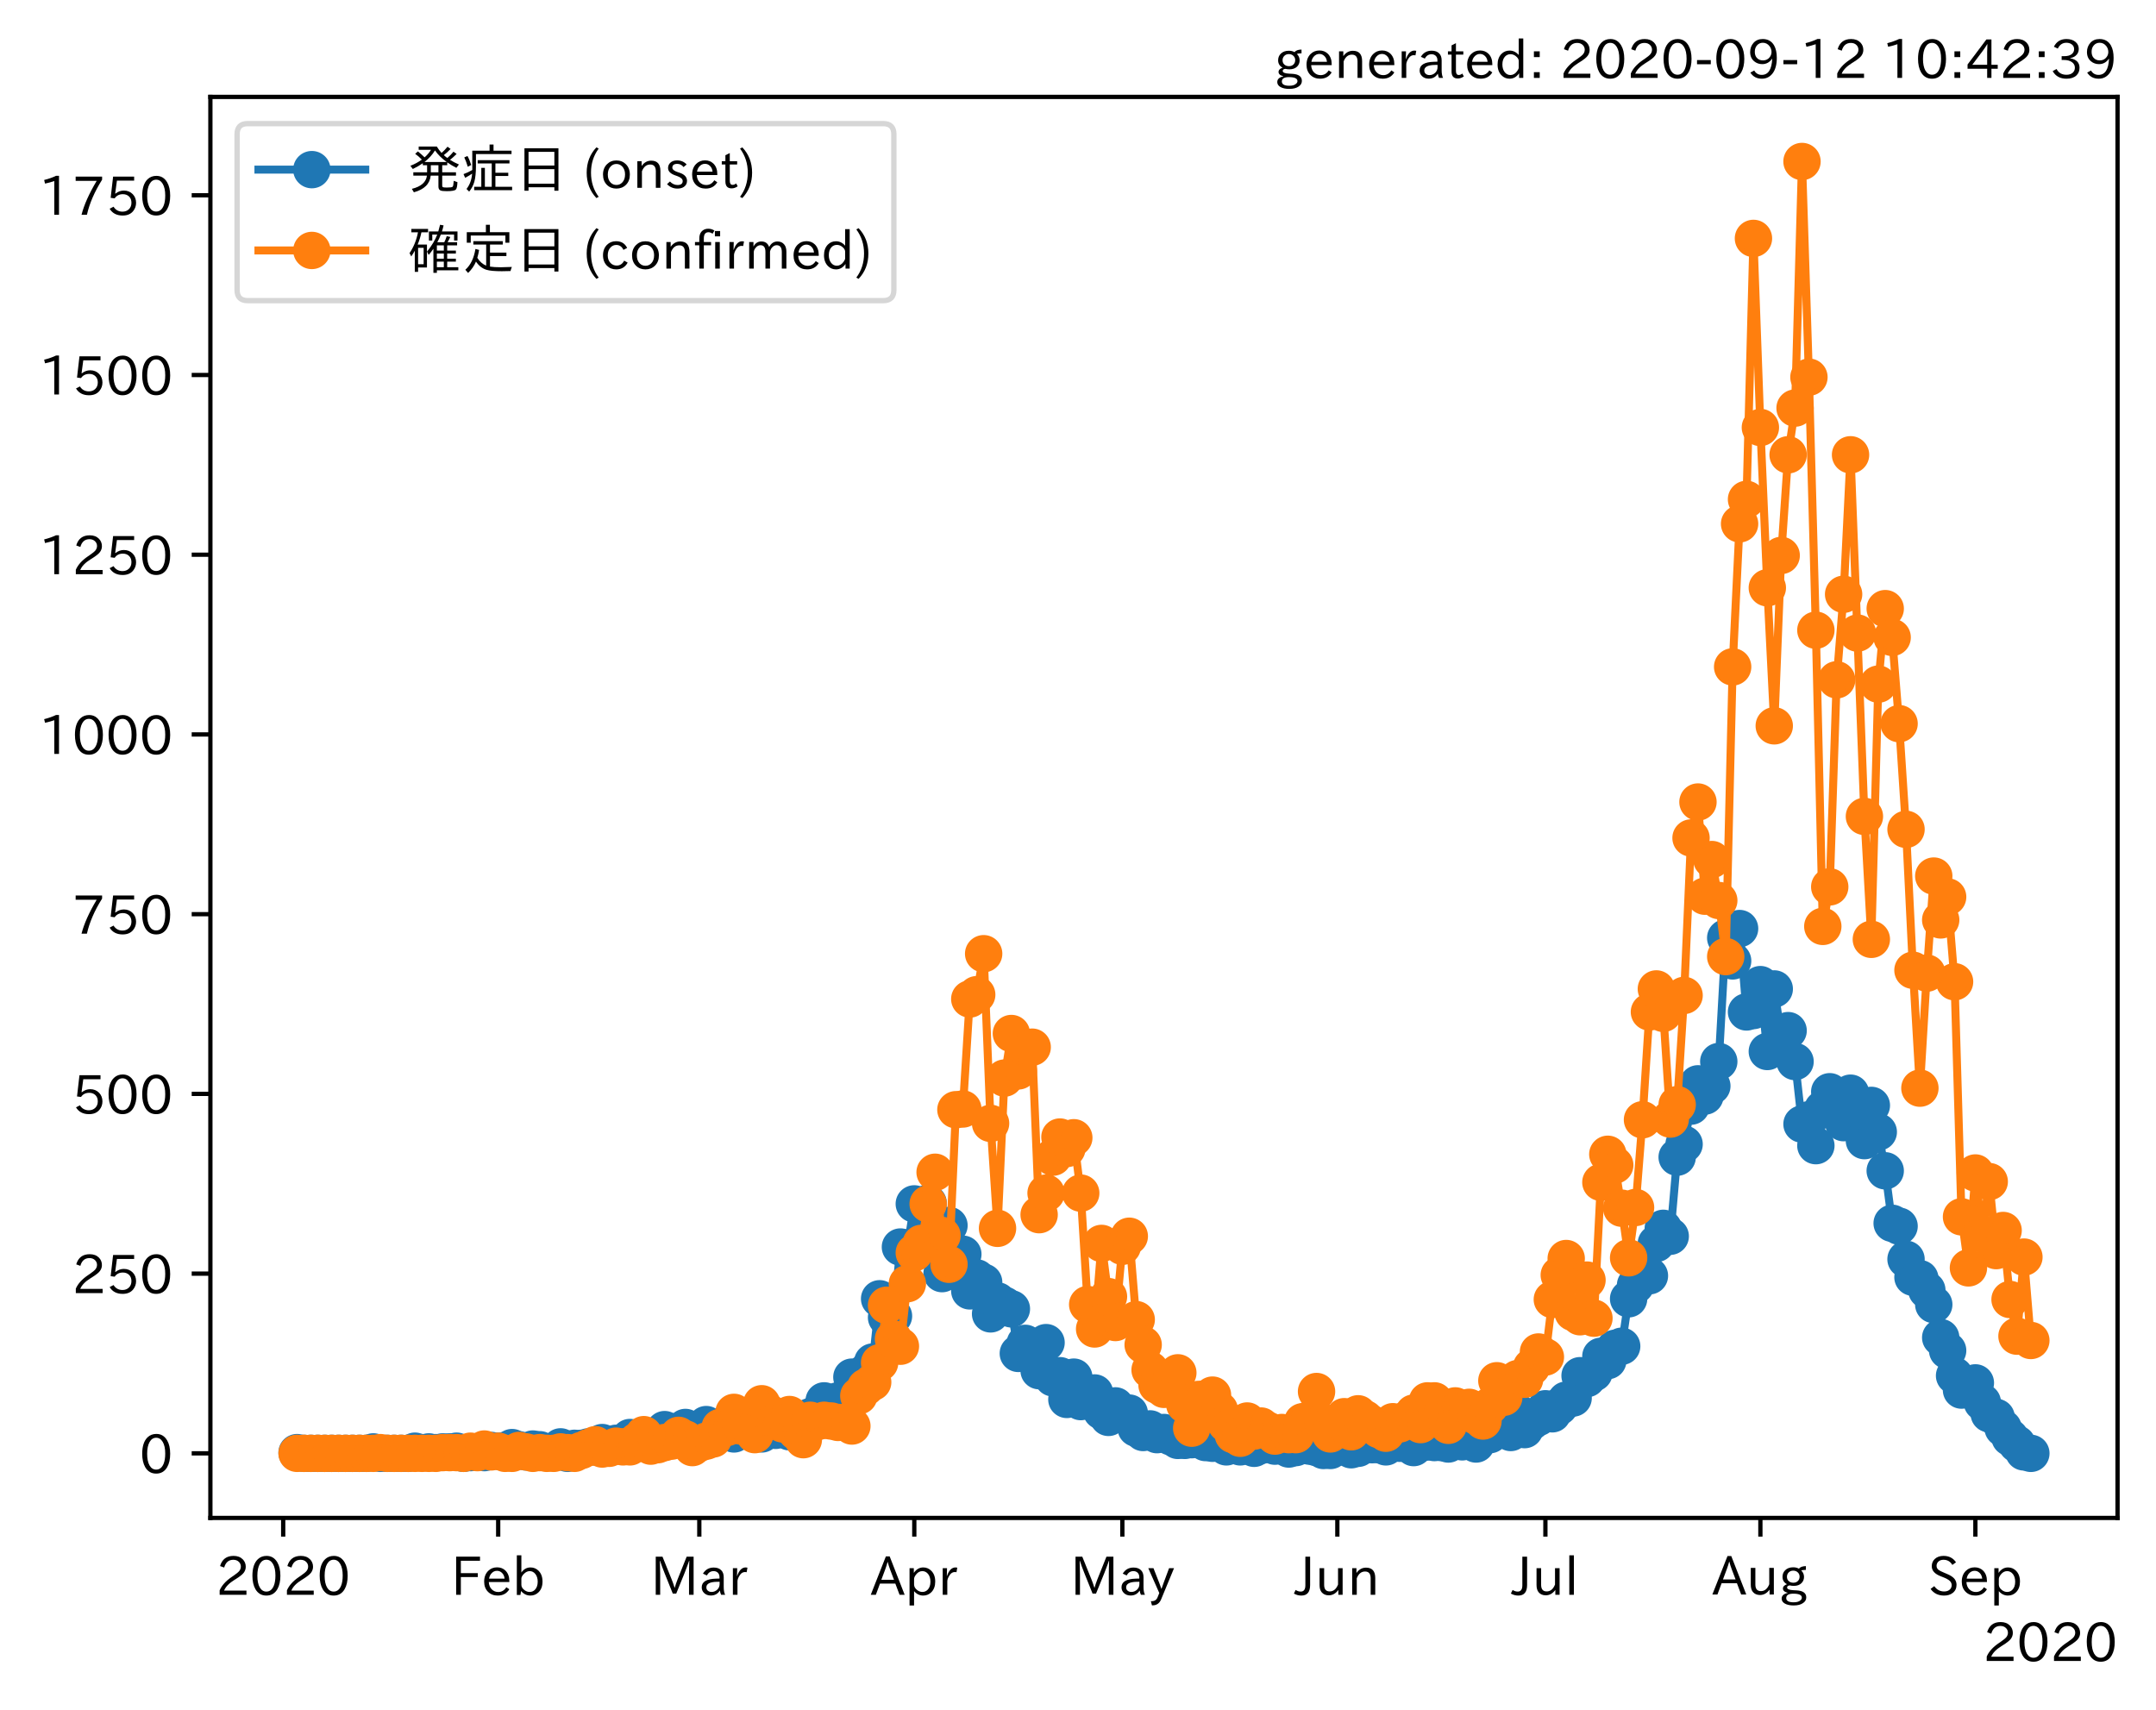 <?xml version="1.0" encoding="utf-8" standalone="no"?>
<!DOCTYPE svg PUBLIC "-//W3C//DTD SVG 1.1//EN"
  "http://www.w3.org/Graphics/SVG/1.1/DTD/svg11.dtd">
<!-- Created with matplotlib (https://matplotlib.org/) -->
<svg height="320.24pt" version="1.1" viewBox="0 0 403.714 320.24" width="403.714pt" xmlns="http://www.w3.org/2000/svg" xmlns:xlink="http://www.w3.org/1999/xlink">
 <defs>
  <style type="text/css">*{stroke-linecap:butt;stroke-linejoin:round;}</style>
 </defs>
 <g id="figure_1">
  <g id="patch_1">
   <path d="M 0 320.24 
L 403.714 320.24 
L 403.714 0 
L 0 0 
z
" style="fill:#ffffff;"/>
  </g>
  <g id="axes_1">
   <g id="patch_2">
    <path d="M 39.394 284.259 
L 396.514 284.259 
L 396.514 18.147 
L 39.394 18.147 
z
" style="fill:#ffffff;"/>
   </g>
   <g id="matplotlib.axis_1">
    <g id="xtick_1">
     <g id="line2d_1">
      <defs>
       <path d="M 0 0 
L 0 3.5 
" id="m9d658d474c" style="stroke:#000000;stroke-width:0.8;"/>
      </defs>
      <g>
       <use style="stroke:#000000;stroke-width:0.8;" x="53.029" xlink:href="#m9d658d474c" y="284.259"/>
      </g>
     </g>
     <g id="text_1">
      <!-- 2020 -->
      <g transform="translate(40.432 298.749)scale(0.1 -0.1)">
       <defs>
        <path d="M 57.172 0.984 
L 6.984 0.984 
L 6.984 9.281 
Q 12.891 23.047 29.594 34.422 
L 32.375 36.281 
Q 40.922 42.141 43.609 45.406 
Q 46.688 49.266 46.688 53.812 
Q 46.688 58.938 43.062 62.547 
Q 39.062 66.547 32.562 66.547 
Q 19.531 66.547 15.484 52 
L 7.766 54.781 
Q 13.328 73.828 33.062 73.828 
Q 43.844 73.828 50.25 67.438 
Q 55.859 61.672 55.859 53.516 
Q 55.859 47.469 52.25 42.531 
Q 48.922 37.75 36.969 30.281 
L 34.859 29 
Q 19.625 19.578 15.281 8.891 
L 57.172 8.891 
z
" id="IPAexGothic-50"/>
        <path d="M 31.844 73.828 
Q 45.016 73.828 52.094 61.625 
Q 57.719 51.953 57.719 36.625 
Q 57.719 21.438 52.094 11.578 
Q 45.125 -0.484 31.5 -0.484 
Q 17.922 -0.484 10.938 11.578 
Q 5.328 21.438 5.328 36.719 
Q 5.328 58.016 15.625 67.719 
Q 22.172 73.828 31.844 73.828 
z
M 31.5 66.656 
Q 23.688 66.656 19.188 58.734 
Q 14.594 50.734 14.594 36.625 
Q 14.594 22.75 19.094 14.797 
Q 23.641 6.984 31.5 6.984 
Q 40.922 6.984 45.453 18.016 
Q 48.438 25.344 48.438 37.109 
Q 48.438 50.875 43.844 58.734 
Q 39.203 66.656 31.5 66.656 
z
" id="IPAexGothic-48"/>
       </defs>
       <use xlink:href="#IPAexGothic-50"/>
       <use x="62.988" xlink:href="#IPAexGothic-48"/>
       <use x="125.977" xlink:href="#IPAexGothic-50"/>
       <use x="188.965" xlink:href="#IPAexGothic-48"/>
      </g>
     </g>
    </g>
    <g id="xtick_2">
     <g id="line2d_2">
      <g>
       <use style="stroke:#000000;stroke-width:0.8;" x="93.286" xlink:href="#m9d658d474c" y="284.259"/>
      </g>
     </g>
     <g id="text_2">
      <!-- Feb -->
      <g transform="translate(84.463 298.749)scale(0.1 -0.1)">
       <defs>
        <path d="M 54.203 64.703 
L 18.312 64.703 
L 18.312 41.5 
L 50.094 41.5 
L 50.094 34.188 
L 18.312 34.188 
L 18.312 0.984 
L 9.516 0.984 
L 9.516 72.406 
L 54.203 72.406 
z
" id="IPAexGothic-70"/>
        <path d="M 13.484 24.906 
Q 13.922 16.266 18.891 11.281 
Q 23.969 6.203 31.203 6.203 
Q 40.719 6.203 46.297 15.094 
L 51.906 11.375 
Q 44.828 -0.484 30.172 -0.484 
Q 19.094 -0.484 11.969 6.594 
Q 4.781 13.812 4.781 25.641 
Q 4.781 38.188 12.312 45.703 
Q 19 52.391 29 52.391 
Q 38.422 52.391 44.781 46.188 
Q 51.906 38.969 51.906 26.906 
L 51.906 24.906 
z
M 43.062 31.203 
Q 42.328 37.984 38.281 41.891 
Q 34.281 45.906 28.812 45.906 
Q 22.469 45.906 17.969 40.484 
Q 14.891 36.812 13.969 31.203 
z
" id="IPAexGothic-101"/>
        <path d="M 17.578 42.672 
Q 24.219 52.203 34.672 52.203 
Q 43.562 52.203 49.859 45.906 
Q 57.172 38.578 57.172 25.688 
Q 57.172 13.094 49.859 5.812 
Q 43.562 -0.484 34.469 -0.484 
Q 24.359 -0.484 17 8.062 
L 15.766 0.688 
L 9.078 0.688 
L 9.078 74.906 
L 17.578 74.906 
z
M 17.578 31.203 
L 17.578 19.578 
Q 17.578 13.875 23.875 9.375 
Q 28.172 6.297 33.109 6.297 
Q 38.875 6.297 42.875 10.297 
Q 48.188 15.766 48.188 25.484 
Q 48.188 34.281 43.797 39.891 
Q 39.453 45.312 33.203 45.312 
Q 27.484 45.312 22.469 40.281 
Q 17.578 35.406 17.578 31.203 
z
" id="IPAexGothic-98"/>
       </defs>
       <use xlink:href="#IPAexGothic-70"/>
       <use x="57.178" xlink:href="#IPAexGothic-101"/>
       <use x="114.062" xlink:href="#IPAexGothic-98"/>
      </g>
     </g>
    </g>
    <g id="xtick_3">
     <g id="line2d_3">
      <g>
       <use style="stroke:#000000;stroke-width:0.8;" x="130.946" xlink:href="#m9d658d474c" y="284.259"/>
      </g>
     </g>
     <g id="text_3">
      <!-- Mar -->
      <g transform="translate(121.837 298.749)scale(0.1 -0.1)">
       <defs>
        <path d="M 80.422 0.984 
L 71.828 0.984 
L 71.828 39.594 
Q 71.828 51.266 72.406 64.594 
L 72.016 64.594 
Q 68.062 53.266 63.531 41.797 
L 47.906 3.266 
L 41.406 3.266 
L 25.641 42.578 
Q 20.75 54.781 17.625 64.703 
L 17.234 64.703 
Q 17.828 48.922 17.828 39.891 
L 17.828 0.984 
L 9.516 0.984 
L 9.516 72.406 
L 22.125 72.406 
L 39.109 30.375 
Q 42.141 23 44.828 14.156 
L 45.125 14.156 
Q 47.312 22.125 50.531 30.172 
L 67.438 72.406 
L 80.422 72.406 
z
" id="IPAexGothic-77"/>
        <path d="M 49.312 0.984 
L 41.75 0.984 
Q 39.984 4.734 39.547 8.688 
L 39.203 8.688 
Q 33.547 -0.391 22.312 -0.391 
Q 14.594 -0.391 9.719 4.5 
Q 5.422 8.797 5.422 14.984 
Q 5.422 30.422 32.031 31.203 
L 38.719 31.391 
L 38.719 33.984 
Q 38.719 39.203 35.75 42.188 
Q 32.625 45.312 27.734 45.312 
Q 19.344 45.312 15.141 37.156 
L 7.719 40.578 
Q 14.656 52 27.938 52 
Q 37.109 52 42.047 46.875 
Q 46.625 42.281 46.625 33.891 
L 46.625 15.578 
Q 46.625 6.25 49.312 0.984 
z
M 38.922 25.391 
L 33.453 25.297 
Q 14.109 24.859 14.109 14.891 
Q 14.109 11.375 16.406 9.078 
Q 19.234 6.297 23.828 6.297 
Q 30.219 6.297 34.906 10.984 
Q 38.922 15.141 38.922 21 
z
" id="IPAexGothic-97"/>
        <path d="M 36.078 51.812 
L 34.578 43.266 
Q 32.906 43.609 31.594 43.609 
Q 25.828 43.609 22.078 38.188 
Q 17.391 31.344 17.391 26.172 
L 17.391 0.984 
L 8.797 0.984 
L 8.797 50.781 
L 16.891 50.781 
L 16.5 35.984 
L 16.703 35.984 
Q 22.219 52.203 32.766 52.203 
Q 34.469 52.203 36.078 51.812 
z
" id="IPAexGothic-114"/>
       </defs>
       <use xlink:href="#IPAexGothic-77"/>
       <use x="90.186" xlink:href="#IPAexGothic-97"/>
       <use x="145.166" xlink:href="#IPAexGothic-114"/>
      </g>
     </g>
    </g>
    <g id="xtick_4">
     <g id="line2d_4">
      <g>
       <use style="stroke:#000000;stroke-width:0.8;" x="171.203" xlink:href="#m9d658d474c" y="284.259"/>
      </g>
     </g>
     <g id="text_4">
      <!-- Apr -->
      <g transform="translate(163.061 298.749)scale(0.1 -0.1)">
       <defs>
        <path d="M 63.375 0.984 
L 53.812 0.984 
L 45.906 22.016 
L 17.188 22.016 
L 9.422 0.984 
L -0.094 0.984 
L 28.219 72.906 
L 35.297 72.906 
z
M 43.406 29.109 
L 36.188 48.094 
Q 33.203 56.062 31.688 62.5 
L 31.391 62.5 
Q 29.641 55.672 26.812 48.094 
L 19.734 29.109 
z
" id="IPAexGothic-65"/>
        <path d="M 16.797 42 
Q 23.828 52.203 34.469 52.203 
Q 43.266 52.203 49.562 45.906 
Q 56.891 38.578 56.891 25.688 
Q 56.891 13.141 49.656 5.812 
Q 43.359 -0.484 34.375 -0.484 
Q 24.516 -0.484 17.281 7.766 
L 17.281 -19 
L 8.797 -19 
L 8.797 50.781 
L 16.797 50.781 
z
M 17.281 30.469 
L 17.281 20.172 
Q 17.281 14.016 23.688 9.375 
Q 27.984 6.297 32.906 6.297 
Q 38.578 6.297 42.578 10.297 
Q 47.906 15.578 47.906 25.484 
Q 47.906 34.375 43.5 39.984 
Q 39.109 45.312 32.812 45.312 
Q 25.875 45.312 20.906 38.812 
Q 17.281 34.125 17.281 30.469 
z
" id="IPAexGothic-112"/>
       </defs>
       <use xlink:href="#IPAexGothic-65"/>
       <use x="63.721" xlink:href="#IPAexGothic-112"/>
       <use x="125.83" xlink:href="#IPAexGothic-114"/>
      </g>
     </g>
    </g>
    <g id="xtick_5">
     <g id="line2d_5">
      <g>
       <use style="stroke:#000000;stroke-width:0.8;" x="210.162" xlink:href="#m9d658d474c" y="284.259"/>
      </g>
     </g>
     <g id="text_5">
      <!-- May -->
      <g transform="translate(200.443 298.749)scale(0.1 -0.1)">
       <defs>
        <path d="M 48.781 50.781 
L 24.609 -7.625 
Q 19.969 -18.797 8.594 -18.797 
L 7.469 -18.797 
L 5.375 -10.984 
L 6.984 -10.984 
Q 15.141 -10.984 17.969 -3.719 
L 21.188 4.297 
L 0.594 50.781 
L 10.297 50.781 
L 21.297 22.797 
Q 23.875 16.016 25.094 12.203 
L 25.391 12.203 
Q 27.344 18.266 29.109 22.797 
L 39.5 50.781 
z
" id="IPAexGothic-121"/>
       </defs>
       <use xlink:href="#IPAexGothic-77"/>
       <use x="90.186" xlink:href="#IPAexGothic-97"/>
       <use x="145.166" xlink:href="#IPAexGothic-121"/>
      </g>
     </g>
    </g>
    <g id="xtick_6">
     <g id="line2d_6">
      <g>
       <use style="stroke:#000000;stroke-width:0.8;" x="250.419" xlink:href="#m9d658d474c" y="284.259"/>
      </g>
     </g>
     <g id="text_6">
      <!-- Jun -->
      <g transform="translate(242.479 298.749)scale(0.1 -0.1)">
       <defs>
        <path d="M 28.422 72.406 
L 28.422 19.281 
Q 28.422 -0.484 11.922 -0.484 
Q 4.734 -0.484 -1.953 3.266 
L 1.312 10.062 
Q 5.906 6.984 10.844 6.984 
Q 19.531 6.984 19.531 18.797 
L 19.531 72.406 
z
" id="IPAexGothic-74"/>
        <path d="M 51.312 0.984 
L 43.312 0.984 
L 43.312 10.062 
Q 35.938 0 25.391 0 
Q 16.75 0 11.922 5.859 
Q 8.109 10.594 8.109 19.391 
L 8.109 50.781 
L 16.703 50.781 
L 16.703 19.672 
Q 16.703 7.281 27.094 7.281 
Q 37.594 7.281 42.719 20.172 
L 42.719 50.781 
L 51.312 50.781 
z
" id="IPAexGothic-117"/>
        <path d="M 52 0.984 
L 43.406 0.984 
L 43.406 31.891 
Q 43.406 44.578 32.906 44.578 
Q 22.312 44.578 17.391 31.891 
L 17.391 0.984 
L 8.797 0.984 
L 8.797 50.781 
L 16.797 50.781 
L 16.797 41.797 
Q 23.828 51.812 34.719 51.812 
Q 52 51.812 52 32.375 
z
" id="IPAexGothic-110"/>
       </defs>
       <use xlink:href="#IPAexGothic-74"/>
       <use x="37.988" xlink:href="#IPAexGothic-117"/>
       <use x="98.389" xlink:href="#IPAexGothic-110"/>
      </g>
     </g>
    </g>
    <g id="xtick_7">
     <g id="line2d_7">
      <g>
       <use style="stroke:#000000;stroke-width:0.8;" x="289.378" xlink:href="#m9d658d474c" y="284.259"/>
      </g>
     </g>
     <g id="text_7">
      <!-- Jul -->
      <g transform="translate(283.108 298.749)scale(0.1 -0.1)">
       <defs>
        <path d="M 17.672 0.984 
L 9.078 0.984 
L 9.078 74.906 
L 17.672 74.906 
z
" id="IPAexGothic-108"/>
       </defs>
       <use xlink:href="#IPAexGothic-74"/>
       <use x="37.988" xlink:href="#IPAexGothic-117"/>
       <use x="98.389" xlink:href="#IPAexGothic-108"/>
      </g>
     </g>
    </g>
    <g id="xtick_8">
     <g id="line2d_8">
      <g>
       <use style="stroke:#000000;stroke-width:0.8;" x="329.635" xlink:href="#m9d658d474c" y="284.259"/>
      </g>
     </g>
     <g id="text_8">
      <!-- Aug -->
      <g transform="translate(320.653 298.691)scale(0.1 -0.1)">
       <defs>
        <path d="M 20.797 17.969 
Q 15.719 17.531 15.719 14.062 
Q 15.719 9.578 27.547 8.984 
L 33.297 8.688 
Q 51.609 7.766 51.609 -4.594 
Q 51.609 -10.938 45.703 -14.984 
Q 39.359 -19.578 28.031 -19.578 
Q 17.781 -19.578 11.531 -16.062 
Q 5.516 -12.641 5.516 -6.688 
Q 5.516 1.312 16.797 3.859 
L 16.797 4.203 
Q 7.906 6.453 7.906 12.156 
Q 7.906 17.438 15.531 20.266 
Q 7.125 24.609 7.125 34.078 
Q 7.125 41.406 12.016 46.297 
Q 17.625 51.906 27.156 51.906 
Q 33.203 51.906 37.844 49.266 
Q 41.406 53.953 50.922 54.109 
L 50.922 47.078 
Q 44.344 46.922 42.234 45.906 
Q 47.406 40.828 47.406 33.891 
Q 47.406 27 42.719 22.266 
Q 37.5 17.094 28.328 17.094 
Q 24.422 17.094 20.797 17.969 
z
M 27.094 45.609 
Q 22.016 45.609 18.703 42.281 
Q 15.438 39.016 15.438 34.078 
Q 15.438 29.25 18.5 26.312 
Q 21.828 23 27.438 23 
Q 32.719 23 35.891 26.219 
Q 39.109 29.391 39.109 34.422 
Q 39.109 39.016 35.891 42.188 
Q 32.516 45.609 27.094 45.609 
z
M 27.391 2.484 
Q 14.109 2.484 14.109 -5.719 
Q 14.109 -13.672 28.125 -13.672 
Q 37.156 -13.672 41.219 -9.469 
Q 43.312 -7.516 43.312 -4.891 
Q 43.312 2.484 27.391 2.484 
z
" id="IPAexGothic-103"/>
       </defs>
       <use xlink:href="#IPAexGothic-65"/>
       <use x="63.721" xlink:href="#IPAexGothic-117"/>
       <use x="124.121" xlink:href="#IPAexGothic-103"/>
      </g>
     </g>
    </g>
    <g id="xtick_9">
     <g id="line2d_9">
      <g>
       <use style="stroke:#000000;stroke-width:0.8;" x="369.892" xlink:href="#m9d658d474c" y="284.259"/>
      </g>
     </g>
     <g id="text_9">
      <!-- Sep -->
      <g transform="translate(361.017 298.749)scale(0.1 -0.1)">
       <defs>
        <path d="M 45.609 56.891 
Q 40.047 66.547 28.953 66.547 
Q 22.703 66.547 18.953 62.641 
Q 16.062 59.422 16.062 55.219 
Q 16.062 50.594 19.781 47.609 
Q 22.562 45.516 31 42 
L 34.375 40.578 
Q 45.703 36.031 49.859 30.516 
Q 53.469 25.688 53.469 19.672 
Q 53.469 10.062 46.391 4.5 
Q 39.984 -0.484 30.172 -0.484 
Q 13.766 -0.484 4.891 11.969 
L 11.766 17.188 
Q 18.797 7.172 30.281 7.172 
Q 35.75 7.172 39.594 9.766 
Q 44.391 13.234 44.391 19 
Q 44.391 23.484 40.875 27 
Q 37.109 30.609 27 34.469 
L 24.078 35.594 
Q 7.078 42.094 7.078 54.391 
Q 7.078 62.594 12.594 67.922 
Q 18.797 73.828 29.109 73.828 
Q 44.391 73.828 52.484 61.812 
z
" id="IPAexGothic-83"/>
       </defs>
       <use xlink:href="#IPAexGothic-83"/>
       <use x="58.496" xlink:href="#IPAexGothic-101"/>
       <use x="115.381" xlink:href="#IPAexGothic-112"/>
      </g>
     </g>
    </g>
    <g id="text_10">
     <!-- 2020 -->
     <g transform="translate(371.32 311.14)scale(0.1 -0.1)">
      <use xlink:href="#IPAexGothic-50"/>
      <use x="62.988" xlink:href="#IPAexGothic-48"/>
      <use x="125.977" xlink:href="#IPAexGothic-50"/>
      <use x="188.965" xlink:href="#IPAexGothic-48"/>
     </g>
    </g>
   </g>
   <g id="matplotlib.axis_2">
    <g id="ytick_1">
     <g id="line2d_10">
      <defs>
       <path d="M 0 0 
L -3.5 0 
" id="m0969d47916" style="stroke:#000000;stroke-width:0.8;"/>
      </defs>
      <g>
       <use style="stroke:#000000;stroke-width:0.8;" x="39.394" xlink:href="#m0969d47916" y="272.163"/>
      </g>
     </g>
     <g id="text_11">
      <!-- 0 -->
      <g transform="translate(26.095 275.908)scale(0.1 -0.1)">
       <use xlink:href="#IPAexGothic-48"/>
      </g>
     </g>
    </g>
    <g id="ytick_2">
     <g id="line2d_11">
      <g>
       <use style="stroke:#000000;stroke-width:0.8;" x="39.394" xlink:href="#m0969d47916" y="238.507"/>
      </g>
     </g>
     <g id="text_12">
      <!-- 250 -->
      <g transform="translate(13.498 242.252)scale(0.1 -0.1)">
       <defs>
        <path d="M 18.406 40.672 
Q 25.531 46.297 33.938 46.297 
Q 44 46.297 50.641 39.5 
Q 56.844 33.016 56.844 23.391 
Q 56.844 14.656 51.516 8.016 
Q 44.828 -0.484 31.734 -0.484 
Q 14.984 -0.484 7.328 12.25 
L 14.656 16.062 
Q 20.453 6.781 31.453 6.781 
Q 38.531 6.781 43.266 11.188 
Q 48.141 15.828 48.141 23.484 
Q 48.141 30.719 43.844 35.016 
Q 39.359 39.5 32.125 39.5 
Q 21.969 39.5 16.75 31.688 
L 9.234 32.672 
L 13.812 72.406 
L 53.219 72.406 
L 53.219 64.891 
L 20.953 64.891 
L 17.719 40.672 
z
" id="IPAexGothic-53"/>
       </defs>
       <use xlink:href="#IPAexGothic-50"/>
       <use x="62.988" xlink:href="#IPAexGothic-53"/>
       <use x="125.977" xlink:href="#IPAexGothic-48"/>
      </g>
     </g>
    </g>
    <g id="ytick_3">
     <g id="line2d_12">
      <g>
       <use style="stroke:#000000;stroke-width:0.8;" x="39.394" xlink:href="#m0969d47916" y="204.85"/>
      </g>
     </g>
     <g id="text_13">
      <!-- 500 -->
      <g transform="translate(13.498 208.596)scale(0.1 -0.1)">
       <use xlink:href="#IPAexGothic-53"/>
       <use x="62.988" xlink:href="#IPAexGothic-48"/>
       <use x="125.977" xlink:href="#IPAexGothic-48"/>
      </g>
     </g>
    </g>
    <g id="ytick_4">
     <g id="line2d_13">
      <g>
       <use style="stroke:#000000;stroke-width:0.8;" x="39.394" xlink:href="#m0969d47916" y="171.194"/>
      </g>
     </g>
     <g id="text_14">
      <!-- 750 -->
      <g transform="translate(13.498 174.94)scale(0.1 -0.1)">
       <defs>
        <path d="M 56.203 66.609 
Q 34.969 32.906 27.781 0.984 
L 17.672 0.984 
Q 24.703 28.656 46.094 64.5 
L 6.688 64.5 
L 6.688 72.406 
L 56.203 72.406 
z
" id="IPAexGothic-55"/>
       </defs>
       <use xlink:href="#IPAexGothic-55"/>
       <use x="62.988" xlink:href="#IPAexGothic-53"/>
       <use x="125.977" xlink:href="#IPAexGothic-48"/>
      </g>
     </g>
    </g>
    <g id="ytick_5">
     <g id="line2d_14">
      <g>
       <use style="stroke:#000000;stroke-width:0.8;" x="39.394" xlink:href="#m0969d47916" y="137.538"/>
      </g>
     </g>
     <g id="text_15">
      <!-- 1000 -->
      <g transform="translate(7.2 141.284)scale(0.1 -0.1)">
       <defs>
        <path d="M 38.484 0.984 
L 29.688 0.984 
L 29.688 64.109 
Q 21.438 61.281 12.312 59.328 
L 10.688 66.109 
Q 23.734 69.391 32.906 73.922 
L 38.484 73.922 
z
" id="IPAexGothic-49"/>
       </defs>
       <use xlink:href="#IPAexGothic-49"/>
       <use x="62.988" xlink:href="#IPAexGothic-48"/>
       <use x="125.977" xlink:href="#IPAexGothic-48"/>
       <use x="188.965" xlink:href="#IPAexGothic-48"/>
      </g>
     </g>
    </g>
    <g id="ytick_6">
     <g id="line2d_15">
      <g>
       <use style="stroke:#000000;stroke-width:0.8;" x="39.394" xlink:href="#m0969d47916" y="103.882"/>
      </g>
     </g>
     <g id="text_16">
      <!-- 1250 -->
      <g transform="translate(7.2 107.627)scale(0.1 -0.1)">
       <use xlink:href="#IPAexGothic-49"/>
       <use x="62.988" xlink:href="#IPAexGothic-50"/>
       <use x="125.977" xlink:href="#IPAexGothic-53"/>
       <use x="188.965" xlink:href="#IPAexGothic-48"/>
      </g>
     </g>
    </g>
    <g id="ytick_7">
     <g id="line2d_16">
      <g>
       <use style="stroke:#000000;stroke-width:0.8;" x="39.394" xlink:href="#m0969d47916" y="70.226"/>
      </g>
     </g>
     <g id="text_17">
      <!-- 1500 -->
      <g transform="translate(7.2 73.971)scale(0.1 -0.1)">
       <use xlink:href="#IPAexGothic-49"/>
       <use x="62.988" xlink:href="#IPAexGothic-53"/>
       <use x="125.977" xlink:href="#IPAexGothic-48"/>
       <use x="188.965" xlink:href="#IPAexGothic-48"/>
      </g>
     </g>
    </g>
    <g id="ytick_8">
     <g id="line2d_17">
      <g>
       <use style="stroke:#000000;stroke-width:0.8;" x="39.394" xlink:href="#m0969d47916" y="36.57"/>
      </g>
     </g>
     <g id="text_18">
      <!-- 1750 -->
      <g transform="translate(7.2 40.315)scale(0.1 -0.1)">
       <use xlink:href="#IPAexGothic-49"/>
       <use x="62.988" xlink:href="#IPAexGothic-55"/>
       <use x="125.977" xlink:href="#IPAexGothic-53"/>
       <use x="188.965" xlink:href="#IPAexGothic-48"/>
      </g>
     </g>
    </g>
   </g>
   <g id="line2d_18">
    <path clip-path="url(#p72cc65681e)" d="M 55.626 272.028 
L 56.925 272.163 
L 68.613 272.163 
L 69.911 271.893 
L 71.21 272.163 
L 76.404 272.163 
L 77.703 271.759 
L 79.002 272.028 
L 80.3 271.893 
L 81.599 272.028 
L 82.897 271.893 
L 84.196 271.893 
L 85.495 271.759 
L 86.793 272.163 
L 89.391 271.893 
L 90.689 272.028 
L 91.988 271.624 
L 93.286 271.759 
L 94.585 271.624 
L 95.884 271.086 
L 98.481 271.893 
L 99.779 271.355 
L 101.078 271.49 
L 102.377 271.893 
L 103.675 272.028 
L 104.974 270.951 
L 106.273 272.163 
L 107.571 271.22 
L 108.87 271.22 
L 110.168 270.951 
L 111.467 270.951 
L 112.766 270.143 
L 114.064 270.682 
L 115.363 270.278 
L 116.662 270.143 
L 117.96 269.201 
L 119.259 269.739 
L 120.557 269.47 
L 121.856 269.066 
L 123.155 268.797 
L 124.453 267.72 
L 125.752 268.124 
L 127.05 268.797 
L 128.349 267.316 
L 129.648 268.797 
L 130.946 268.528 
L 132.245 266.778 
L 133.544 268.797 
L 134.842 267.855 
L 136.141 268.259 
L 137.439 268.528 
L 138.738 267.047 
L 140.037 267.855 
L 141.335 266.239 
L 142.634 268.528 
L 143.933 266.778 
L 145.231 267.855 
L 146.53 266.105 
L 147.828 268.124 
L 149.127 267.72 
L 150.426 266.778 
L 151.724 265.297 
L 153.023 264.624 
L 154.321 262.335 
L 155.62 263.951 
L 156.919 262.335 
L 158.217 261.797 
L 159.516 257.892 
L 160.815 259.373 
L 162.113 256.95 
L 163.412 255.065 
L 164.71 243.218 
L 166.009 246.719 
L 167.308 246.449 
L 168.606 233.525 
L 169.905 233.66 
L 171.203 225.448 
L 172.502 233.525 
L 173.801 225.313 
L 175.099 233.256 
L 176.398 238.507 
L 177.697 229.487 
L 178.995 235.679 
L 180.294 234.872 
L 181.592 241.738 
L 182.891 239.314 
L 184.19 240.122 
L 185.488 246.045 
L 186.787 243.622 
L 188.086 244.43 
L 189.384 245.103 
L 190.683 253.45 
L 191.981 251.565 
L 193.28 252.911 
L 194.579 256.681 
L 195.877 251.43 
L 197.176 258.027 
L 198.474 257.623 
L 199.773 262.066 
L 201.072 257.892 
L 202.37 262.47 
L 203.669 262.066 
L 204.968 260.854 
L 206.266 264.22 
L 207.565 265.431 
L 208.863 263.277 
L 210.162 264.893 
L 211.461 264.624 
L 212.759 267.451 
L 214.058 268.259 
L 215.357 267.585 
L 216.655 268.662 
L 217.954 268.259 
L 219.252 269.066 
L 220.551 269.739 
L 221.85 269.739 
L 223.148 269.605 
L 224.447 269.336 
L 225.745 270.143 
L 227.044 270.278 
L 228.343 269.739 
L 229.641 270.951 
L 230.94 270.278 
L 232.239 270.951 
L 233.537 269.874 
L 234.836 271.22 
L 236.134 270.682 
L 237.433 270.009 
L 238.732 270.816 
L 240.03 270.413 
L 241.329 271.355 
L 242.627 271.086 
L 243.926 270.682 
L 245.225 270.816 
L 246.523 271.086 
L 247.822 271.624 
L 249.121 271.624 
L 250.419 270.682 
L 251.718 270.951 
L 253.016 271.49 
L 254.315 271.22 
L 255.614 270.143 
L 256.912 270.547 
L 258.211 270.547 
L 259.51 270.951 
L 260.808 269.47 
L 262.107 270.278 
L 263.405 269.47 
L 264.704 271.086 
L 266.003 270.278 
L 267.301 270.009 
L 268.6 270.143 
L 269.898 270.143 
L 271.197 270.413 
L 272.496 269.47 
L 273.794 270.009 
L 275.093 269.874 
L 276.392 270.413 
L 277.69 267.182 
L 278.989 268.662 
L 280.287 267.182 
L 281.586 267.182 
L 282.885 268.259 
L 284.183 264.489 
L 285.482 267.72 
L 286.781 266.239 
L 288.079 265.431 
L 289.378 263.816 
L 290.676 264.758 
L 293.274 262.2 
L 294.572 261.797 
L 295.871 257.623 
L 297.169 258.162 
L 298.468 257.085 
L 299.767 253.988 
L 301.065 254.796 
L 302.364 252.507 
L 303.663 252.104 
L 304.961 243.218 
L 306.26 240.661 
L 307.558 239.045 
L 308.857 238.91 
L 310.156 232.852 
L 311.454 230.025 
L 312.753 231.506 
L 314.051 216.697 
L 315.35 214.274 
L 316.649 207.139 
L 317.947 202.966 
L 319.246 205.254 
L 320.545 203.37 
L 321.843 198.792 
L 323.142 175.637 
L 324.44 179.945 
L 325.739 173.887 
L 327.038 189.503 
L 328.336 189.234 
L 329.635 184.388 
L 330.934 196.908 
L 332.232 185.195 
L 333.531 194.08 
L 334.829 193.003 
L 336.128 198.792 
L 337.427 210.505 
L 338.725 209.697 
L 340.024 214.543 
L 341.322 207.678 
L 342.621 204.447 
L 343.92 208.351 
L 345.218 210.235 
L 346.517 204.716 
L 347.816 207.812 
L 349.114 213.601 
L 350.413 207.004 
L 351.711 211.986 
L 353.01 219.255 
L 354.309 229.083 
L 355.607 229.621 
L 356.906 235.814 
L 358.205 239.18 
L 359.503 239.449 
L 360.802 241.603 
L 362.1 244.295 
L 363.399 250.488 
L 364.698 252.911 
L 365.996 257.623 
L 367.295 260.316 
L 368.593 259.912 
L 369.892 258.969 
L 371.191 262.604 
L 372.489 264.758 
L 373.788 265.431 
L 375.087 267.451 
L 376.385 269.201 
L 377.684 270.413 
L 378.982 271.893 
L 380.281 272.163 
L 380.281 272.163 
" style="fill:none;stroke:#1f77b4;stroke-linecap:square;stroke-width:1.5;"/>
    <defs>
     <path d="M 0 3 
C 0.796 3 1.559 2.684 2.121 2.121 
C 2.684 1.559 3 0.796 3 0 
C 3 -0.796 2.684 -1.559 2.121 -2.121 
C 1.559 -2.684 0.796 -3 0 -3 
C -0.796 -3 -1.559 -2.684 -2.121 -2.121 
C -2.684 -1.559 -3 -0.796 -3 0 
C -3 0.796 -2.684 1.559 -2.121 2.121 
C -1.559 2.684 -0.796 3 0 3 
z
" id="m7c7fd7e827" style="stroke:#1f77b4;"/>
    </defs>
    <g clip-path="url(#p72cc65681e)">
     <use style="fill:#1f77b4;stroke:#1f77b4;" x="55.626" xlink:href="#m7c7fd7e827" y="272.028"/>
     <use style="fill:#1f77b4;stroke:#1f77b4;" x="56.925" xlink:href="#m7c7fd7e827" y="272.163"/>
     <use style="fill:#1f77b4;stroke:#1f77b4;" x="58.224" xlink:href="#m7c7fd7e827" y="272.163"/>
     <use style="fill:#1f77b4;stroke:#1f77b4;" x="59.522" xlink:href="#m7c7fd7e827" y="272.163"/>
     <use style="fill:#1f77b4;stroke:#1f77b4;" x="60.821" xlink:href="#m7c7fd7e827" y="272.163"/>
     <use style="fill:#1f77b4;stroke:#1f77b4;" x="62.12" xlink:href="#m7c7fd7e827" y="272.163"/>
     <use style="fill:#1f77b4;stroke:#1f77b4;" x="63.418" xlink:href="#m7c7fd7e827" y="272.163"/>
     <use style="fill:#1f77b4;stroke:#1f77b4;" x="64.717" xlink:href="#m7c7fd7e827" y="272.163"/>
     <use style="fill:#1f77b4;stroke:#1f77b4;" x="66.015" xlink:href="#m7c7fd7e827" y="272.163"/>
     <use style="fill:#1f77b4;stroke:#1f77b4;" x="67.314" xlink:href="#m7c7fd7e827" y="272.163"/>
     <use style="fill:#1f77b4;stroke:#1f77b4;" x="68.613" xlink:href="#m7c7fd7e827" y="272.163"/>
     <use style="fill:#1f77b4;stroke:#1f77b4;" x="69.911" xlink:href="#m7c7fd7e827" y="271.893"/>
     <use style="fill:#1f77b4;stroke:#1f77b4;" x="71.21" xlink:href="#m7c7fd7e827" y="272.163"/>
     <use style="fill:#1f77b4;stroke:#1f77b4;" x="72.509" xlink:href="#m7c7fd7e827" y="272.163"/>
     <use style="fill:#1f77b4;stroke:#1f77b4;" x="73.807" xlink:href="#m7c7fd7e827" y="272.163"/>
     <use style="fill:#1f77b4;stroke:#1f77b4;" x="75.106" xlink:href="#m7c7fd7e827" y="272.163"/>
     <use style="fill:#1f77b4;stroke:#1f77b4;" x="76.404" xlink:href="#m7c7fd7e827" y="272.163"/>
     <use style="fill:#1f77b4;stroke:#1f77b4;" x="77.703" xlink:href="#m7c7fd7e827" y="271.759"/>
     <use style="fill:#1f77b4;stroke:#1f77b4;" x="79.002" xlink:href="#m7c7fd7e827" y="272.028"/>
     <use style="fill:#1f77b4;stroke:#1f77b4;" x="80.3" xlink:href="#m7c7fd7e827" y="271.893"/>
     <use style="fill:#1f77b4;stroke:#1f77b4;" x="81.599" xlink:href="#m7c7fd7e827" y="272.028"/>
     <use style="fill:#1f77b4;stroke:#1f77b4;" x="82.897" xlink:href="#m7c7fd7e827" y="271.893"/>
     <use style="fill:#1f77b4;stroke:#1f77b4;" x="84.196" xlink:href="#m7c7fd7e827" y="271.893"/>
     <use style="fill:#1f77b4;stroke:#1f77b4;" x="85.495" xlink:href="#m7c7fd7e827" y="271.759"/>
     <use style="fill:#1f77b4;stroke:#1f77b4;" x="86.793" xlink:href="#m7c7fd7e827" y="272.163"/>
     <use style="fill:#1f77b4;stroke:#1f77b4;" x="88.092" xlink:href="#m7c7fd7e827" y="272.028"/>
     <use style="fill:#1f77b4;stroke:#1f77b4;" x="89.391" xlink:href="#m7c7fd7e827" y="271.893"/>
     <use style="fill:#1f77b4;stroke:#1f77b4;" x="90.689" xlink:href="#m7c7fd7e827" y="272.028"/>
     <use style="fill:#1f77b4;stroke:#1f77b4;" x="91.988" xlink:href="#m7c7fd7e827" y="271.624"/>
     <use style="fill:#1f77b4;stroke:#1f77b4;" x="93.286" xlink:href="#m7c7fd7e827" y="271.759"/>
     <use style="fill:#1f77b4;stroke:#1f77b4;" x="94.585" xlink:href="#m7c7fd7e827" y="271.624"/>
     <use style="fill:#1f77b4;stroke:#1f77b4;" x="95.884" xlink:href="#m7c7fd7e827" y="271.086"/>
     <use style="fill:#1f77b4;stroke:#1f77b4;" x="97.182" xlink:href="#m7c7fd7e827" y="271.49"/>
     <use style="fill:#1f77b4;stroke:#1f77b4;" x="98.481" xlink:href="#m7c7fd7e827" y="271.893"/>
     <use style="fill:#1f77b4;stroke:#1f77b4;" x="99.779" xlink:href="#m7c7fd7e827" y="271.355"/>
     <use style="fill:#1f77b4;stroke:#1f77b4;" x="101.078" xlink:href="#m7c7fd7e827" y="271.49"/>
     <use style="fill:#1f77b4;stroke:#1f77b4;" x="102.377" xlink:href="#m7c7fd7e827" y="271.893"/>
     <use style="fill:#1f77b4;stroke:#1f77b4;" x="103.675" xlink:href="#m7c7fd7e827" y="272.028"/>
     <use style="fill:#1f77b4;stroke:#1f77b4;" x="104.974" xlink:href="#m7c7fd7e827" y="270.951"/>
     <use style="fill:#1f77b4;stroke:#1f77b4;" x="106.273" xlink:href="#m7c7fd7e827" y="272.163"/>
     <use style="fill:#1f77b4;stroke:#1f77b4;" x="107.571" xlink:href="#m7c7fd7e827" y="271.22"/>
     <use style="fill:#1f77b4;stroke:#1f77b4;" x="108.87" xlink:href="#m7c7fd7e827" y="271.22"/>
     <use style="fill:#1f77b4;stroke:#1f77b4;" x="110.168" xlink:href="#m7c7fd7e827" y="270.951"/>
     <use style="fill:#1f77b4;stroke:#1f77b4;" x="111.467" xlink:href="#m7c7fd7e827" y="270.951"/>
     <use style="fill:#1f77b4;stroke:#1f77b4;" x="112.766" xlink:href="#m7c7fd7e827" y="270.143"/>
     <use style="fill:#1f77b4;stroke:#1f77b4;" x="114.064" xlink:href="#m7c7fd7e827" y="270.682"/>
     <use style="fill:#1f77b4;stroke:#1f77b4;" x="115.363" xlink:href="#m7c7fd7e827" y="270.278"/>
     <use style="fill:#1f77b4;stroke:#1f77b4;" x="116.662" xlink:href="#m7c7fd7e827" y="270.143"/>
     <use style="fill:#1f77b4;stroke:#1f77b4;" x="117.96" xlink:href="#m7c7fd7e827" y="269.201"/>
     <use style="fill:#1f77b4;stroke:#1f77b4;" x="119.259" xlink:href="#m7c7fd7e827" y="269.739"/>
     <use style="fill:#1f77b4;stroke:#1f77b4;" x="120.557" xlink:href="#m7c7fd7e827" y="269.47"/>
     <use style="fill:#1f77b4;stroke:#1f77b4;" x="121.856" xlink:href="#m7c7fd7e827" y="269.066"/>
     <use style="fill:#1f77b4;stroke:#1f77b4;" x="123.155" xlink:href="#m7c7fd7e827" y="268.797"/>
     <use style="fill:#1f77b4;stroke:#1f77b4;" x="124.453" xlink:href="#m7c7fd7e827" y="267.72"/>
     <use style="fill:#1f77b4;stroke:#1f77b4;" x="125.752" xlink:href="#m7c7fd7e827" y="268.124"/>
     <use style="fill:#1f77b4;stroke:#1f77b4;" x="127.05" xlink:href="#m7c7fd7e827" y="268.797"/>
     <use style="fill:#1f77b4;stroke:#1f77b4;" x="128.349" xlink:href="#m7c7fd7e827" y="267.316"/>
     <use style="fill:#1f77b4;stroke:#1f77b4;" x="129.648" xlink:href="#m7c7fd7e827" y="268.797"/>
     <use style="fill:#1f77b4;stroke:#1f77b4;" x="130.946" xlink:href="#m7c7fd7e827" y="268.528"/>
     <use style="fill:#1f77b4;stroke:#1f77b4;" x="132.245" xlink:href="#m7c7fd7e827" y="266.778"/>
     <use style="fill:#1f77b4;stroke:#1f77b4;" x="133.544" xlink:href="#m7c7fd7e827" y="268.797"/>
     <use style="fill:#1f77b4;stroke:#1f77b4;" x="134.842" xlink:href="#m7c7fd7e827" y="267.855"/>
     <use style="fill:#1f77b4;stroke:#1f77b4;" x="136.141" xlink:href="#m7c7fd7e827" y="268.259"/>
     <use style="fill:#1f77b4;stroke:#1f77b4;" x="137.439" xlink:href="#m7c7fd7e827" y="268.528"/>
     <use style="fill:#1f77b4;stroke:#1f77b4;" x="138.738" xlink:href="#m7c7fd7e827" y="267.047"/>
     <use style="fill:#1f77b4;stroke:#1f77b4;" x="140.037" xlink:href="#m7c7fd7e827" y="267.855"/>
     <use style="fill:#1f77b4;stroke:#1f77b4;" x="141.335" xlink:href="#m7c7fd7e827" y="266.239"/>
     <use style="fill:#1f77b4;stroke:#1f77b4;" x="142.634" xlink:href="#m7c7fd7e827" y="268.528"/>
     <use style="fill:#1f77b4;stroke:#1f77b4;" x="143.933" xlink:href="#m7c7fd7e827" y="266.778"/>
     <use style="fill:#1f77b4;stroke:#1f77b4;" x="145.231" xlink:href="#m7c7fd7e827" y="267.855"/>
     <use style="fill:#1f77b4;stroke:#1f77b4;" x="146.53" xlink:href="#m7c7fd7e827" y="266.105"/>
     <use style="fill:#1f77b4;stroke:#1f77b4;" x="147.828" xlink:href="#m7c7fd7e827" y="268.124"/>
     <use style="fill:#1f77b4;stroke:#1f77b4;" x="149.127" xlink:href="#m7c7fd7e827" y="267.72"/>
     <use style="fill:#1f77b4;stroke:#1f77b4;" x="150.426" xlink:href="#m7c7fd7e827" y="266.778"/>
     <use style="fill:#1f77b4;stroke:#1f77b4;" x="151.724" xlink:href="#m7c7fd7e827" y="265.297"/>
     <use style="fill:#1f77b4;stroke:#1f77b4;" x="153.023" xlink:href="#m7c7fd7e827" y="264.624"/>
     <use style="fill:#1f77b4;stroke:#1f77b4;" x="154.321" xlink:href="#m7c7fd7e827" y="262.335"/>
     <use style="fill:#1f77b4;stroke:#1f77b4;" x="155.62" xlink:href="#m7c7fd7e827" y="263.951"/>
     <use style="fill:#1f77b4;stroke:#1f77b4;" x="156.919" xlink:href="#m7c7fd7e827" y="262.335"/>
     <use style="fill:#1f77b4;stroke:#1f77b4;" x="158.217" xlink:href="#m7c7fd7e827" y="261.797"/>
     <use style="fill:#1f77b4;stroke:#1f77b4;" x="159.516" xlink:href="#m7c7fd7e827" y="257.892"/>
     <use style="fill:#1f77b4;stroke:#1f77b4;" x="160.815" xlink:href="#m7c7fd7e827" y="259.373"/>
     <use style="fill:#1f77b4;stroke:#1f77b4;" x="162.113" xlink:href="#m7c7fd7e827" y="256.95"/>
     <use style="fill:#1f77b4;stroke:#1f77b4;" x="163.412" xlink:href="#m7c7fd7e827" y="255.065"/>
     <use style="fill:#1f77b4;stroke:#1f77b4;" x="164.71" xlink:href="#m7c7fd7e827" y="243.218"/>
     <use style="fill:#1f77b4;stroke:#1f77b4;" x="166.009" xlink:href="#m7c7fd7e827" y="246.719"/>
     <use style="fill:#1f77b4;stroke:#1f77b4;" x="167.308" xlink:href="#m7c7fd7e827" y="246.449"/>
     <use style="fill:#1f77b4;stroke:#1f77b4;" x="168.606" xlink:href="#m7c7fd7e827" y="233.525"/>
     <use style="fill:#1f77b4;stroke:#1f77b4;" x="169.905" xlink:href="#m7c7fd7e827" y="233.66"/>
     <use style="fill:#1f77b4;stroke:#1f77b4;" x="171.203" xlink:href="#m7c7fd7e827" y="225.448"/>
     <use style="fill:#1f77b4;stroke:#1f77b4;" x="172.502" xlink:href="#m7c7fd7e827" y="233.525"/>
     <use style="fill:#1f77b4;stroke:#1f77b4;" x="173.801" xlink:href="#m7c7fd7e827" y="225.313"/>
     <use style="fill:#1f77b4;stroke:#1f77b4;" x="175.099" xlink:href="#m7c7fd7e827" y="233.256"/>
     <use style="fill:#1f77b4;stroke:#1f77b4;" x="176.398" xlink:href="#m7c7fd7e827" y="238.507"/>
     <use style="fill:#1f77b4;stroke:#1f77b4;" x="177.697" xlink:href="#m7c7fd7e827" y="229.487"/>
     <use style="fill:#1f77b4;stroke:#1f77b4;" x="178.995" xlink:href="#m7c7fd7e827" y="235.679"/>
     <use style="fill:#1f77b4;stroke:#1f77b4;" x="180.294" xlink:href="#m7c7fd7e827" y="234.872"/>
     <use style="fill:#1f77b4;stroke:#1f77b4;" x="181.592" xlink:href="#m7c7fd7e827" y="241.738"/>
     <use style="fill:#1f77b4;stroke:#1f77b4;" x="182.891" xlink:href="#m7c7fd7e827" y="239.314"/>
     <use style="fill:#1f77b4;stroke:#1f77b4;" x="184.19" xlink:href="#m7c7fd7e827" y="240.122"/>
     <use style="fill:#1f77b4;stroke:#1f77b4;" x="185.488" xlink:href="#m7c7fd7e827" y="246.045"/>
     <use style="fill:#1f77b4;stroke:#1f77b4;" x="186.787" xlink:href="#m7c7fd7e827" y="243.622"/>
     <use style="fill:#1f77b4;stroke:#1f77b4;" x="188.086" xlink:href="#m7c7fd7e827" y="244.43"/>
     <use style="fill:#1f77b4;stroke:#1f77b4;" x="189.384" xlink:href="#m7c7fd7e827" y="245.103"/>
     <use style="fill:#1f77b4;stroke:#1f77b4;" x="190.683" xlink:href="#m7c7fd7e827" y="253.45"/>
     <use style="fill:#1f77b4;stroke:#1f77b4;" x="191.981" xlink:href="#m7c7fd7e827" y="251.565"/>
     <use style="fill:#1f77b4;stroke:#1f77b4;" x="193.28" xlink:href="#m7c7fd7e827" y="252.911"/>
     <use style="fill:#1f77b4;stroke:#1f77b4;" x="194.579" xlink:href="#m7c7fd7e827" y="256.681"/>
     <use style="fill:#1f77b4;stroke:#1f77b4;" x="195.877" xlink:href="#m7c7fd7e827" y="251.43"/>
     <use style="fill:#1f77b4;stroke:#1f77b4;" x="197.176" xlink:href="#m7c7fd7e827" y="258.027"/>
     <use style="fill:#1f77b4;stroke:#1f77b4;" x="198.474" xlink:href="#m7c7fd7e827" y="257.623"/>
     <use style="fill:#1f77b4;stroke:#1f77b4;" x="199.773" xlink:href="#m7c7fd7e827" y="262.066"/>
     <use style="fill:#1f77b4;stroke:#1f77b4;" x="201.072" xlink:href="#m7c7fd7e827" y="257.892"/>
     <use style="fill:#1f77b4;stroke:#1f77b4;" x="202.37" xlink:href="#m7c7fd7e827" y="262.47"/>
     <use style="fill:#1f77b4;stroke:#1f77b4;" x="203.669" xlink:href="#m7c7fd7e827" y="262.066"/>
     <use style="fill:#1f77b4;stroke:#1f77b4;" x="204.968" xlink:href="#m7c7fd7e827" y="260.854"/>
     <use style="fill:#1f77b4;stroke:#1f77b4;" x="206.266" xlink:href="#m7c7fd7e827" y="264.22"/>
     <use style="fill:#1f77b4;stroke:#1f77b4;" x="207.565" xlink:href="#m7c7fd7e827" y="265.431"/>
     <use style="fill:#1f77b4;stroke:#1f77b4;" x="208.863" xlink:href="#m7c7fd7e827" y="263.277"/>
     <use style="fill:#1f77b4;stroke:#1f77b4;" x="210.162" xlink:href="#m7c7fd7e827" y="264.893"/>
     <use style="fill:#1f77b4;stroke:#1f77b4;" x="211.461" xlink:href="#m7c7fd7e827" y="264.624"/>
     <use style="fill:#1f77b4;stroke:#1f77b4;" x="212.759" xlink:href="#m7c7fd7e827" y="267.451"/>
     <use style="fill:#1f77b4;stroke:#1f77b4;" x="214.058" xlink:href="#m7c7fd7e827" y="268.259"/>
     <use style="fill:#1f77b4;stroke:#1f77b4;" x="215.357" xlink:href="#m7c7fd7e827" y="267.585"/>
     <use style="fill:#1f77b4;stroke:#1f77b4;" x="216.655" xlink:href="#m7c7fd7e827" y="268.662"/>
     <use style="fill:#1f77b4;stroke:#1f77b4;" x="217.954" xlink:href="#m7c7fd7e827" y="268.259"/>
     <use style="fill:#1f77b4;stroke:#1f77b4;" x="219.252" xlink:href="#m7c7fd7e827" y="269.066"/>
     <use style="fill:#1f77b4;stroke:#1f77b4;" x="220.551" xlink:href="#m7c7fd7e827" y="269.739"/>
     <use style="fill:#1f77b4;stroke:#1f77b4;" x="221.85" xlink:href="#m7c7fd7e827" y="269.739"/>
     <use style="fill:#1f77b4;stroke:#1f77b4;" x="223.148" xlink:href="#m7c7fd7e827" y="269.605"/>
     <use style="fill:#1f77b4;stroke:#1f77b4;" x="224.447" xlink:href="#m7c7fd7e827" y="269.336"/>
     <use style="fill:#1f77b4;stroke:#1f77b4;" x="225.745" xlink:href="#m7c7fd7e827" y="270.143"/>
     <use style="fill:#1f77b4;stroke:#1f77b4;" x="227.044" xlink:href="#m7c7fd7e827" y="270.278"/>
     <use style="fill:#1f77b4;stroke:#1f77b4;" x="228.343" xlink:href="#m7c7fd7e827" y="269.739"/>
     <use style="fill:#1f77b4;stroke:#1f77b4;" x="229.641" xlink:href="#m7c7fd7e827" y="270.951"/>
     <use style="fill:#1f77b4;stroke:#1f77b4;" x="230.94" xlink:href="#m7c7fd7e827" y="270.278"/>
     <use style="fill:#1f77b4;stroke:#1f77b4;" x="232.239" xlink:href="#m7c7fd7e827" y="270.951"/>
     <use style="fill:#1f77b4;stroke:#1f77b4;" x="233.537" xlink:href="#m7c7fd7e827" y="269.874"/>
     <use style="fill:#1f77b4;stroke:#1f77b4;" x="234.836" xlink:href="#m7c7fd7e827" y="271.22"/>
     <use style="fill:#1f77b4;stroke:#1f77b4;" x="236.134" xlink:href="#m7c7fd7e827" y="270.682"/>
     <use style="fill:#1f77b4;stroke:#1f77b4;" x="237.433" xlink:href="#m7c7fd7e827" y="270.009"/>
     <use style="fill:#1f77b4;stroke:#1f77b4;" x="238.732" xlink:href="#m7c7fd7e827" y="270.816"/>
     <use style="fill:#1f77b4;stroke:#1f77b4;" x="240.03" xlink:href="#m7c7fd7e827" y="270.413"/>
     <use style="fill:#1f77b4;stroke:#1f77b4;" x="241.329" xlink:href="#m7c7fd7e827" y="271.355"/>
     <use style="fill:#1f77b4;stroke:#1f77b4;" x="242.627" xlink:href="#m7c7fd7e827" y="271.086"/>
     <use style="fill:#1f77b4;stroke:#1f77b4;" x="243.926" xlink:href="#m7c7fd7e827" y="270.682"/>
     <use style="fill:#1f77b4;stroke:#1f77b4;" x="245.225" xlink:href="#m7c7fd7e827" y="270.816"/>
     <use style="fill:#1f77b4;stroke:#1f77b4;" x="246.523" xlink:href="#m7c7fd7e827" y="271.086"/>
     <use style="fill:#1f77b4;stroke:#1f77b4;" x="247.822" xlink:href="#m7c7fd7e827" y="271.624"/>
     <use style="fill:#1f77b4;stroke:#1f77b4;" x="249.121" xlink:href="#m7c7fd7e827" y="271.624"/>
     <use style="fill:#1f77b4;stroke:#1f77b4;" x="250.419" xlink:href="#m7c7fd7e827" y="270.682"/>
     <use style="fill:#1f77b4;stroke:#1f77b4;" x="251.718" xlink:href="#m7c7fd7e827" y="270.951"/>
     <use style="fill:#1f77b4;stroke:#1f77b4;" x="253.016" xlink:href="#m7c7fd7e827" y="271.49"/>
     <use style="fill:#1f77b4;stroke:#1f77b4;" x="254.315" xlink:href="#m7c7fd7e827" y="271.22"/>
     <use style="fill:#1f77b4;stroke:#1f77b4;" x="255.614" xlink:href="#m7c7fd7e827" y="270.143"/>
     <use style="fill:#1f77b4;stroke:#1f77b4;" x="256.912" xlink:href="#m7c7fd7e827" y="270.547"/>
     <use style="fill:#1f77b4;stroke:#1f77b4;" x="258.211" xlink:href="#m7c7fd7e827" y="270.547"/>
     <use style="fill:#1f77b4;stroke:#1f77b4;" x="259.51" xlink:href="#m7c7fd7e827" y="270.951"/>
     <use style="fill:#1f77b4;stroke:#1f77b4;" x="260.808" xlink:href="#m7c7fd7e827" y="269.47"/>
     <use style="fill:#1f77b4;stroke:#1f77b4;" x="262.107" xlink:href="#m7c7fd7e827" y="270.278"/>
     <use style="fill:#1f77b4;stroke:#1f77b4;" x="263.405" xlink:href="#m7c7fd7e827" y="269.47"/>
     <use style="fill:#1f77b4;stroke:#1f77b4;" x="264.704" xlink:href="#m7c7fd7e827" y="271.086"/>
     <use style="fill:#1f77b4;stroke:#1f77b4;" x="266.003" xlink:href="#m7c7fd7e827" y="270.278"/>
     <use style="fill:#1f77b4;stroke:#1f77b4;" x="267.301" xlink:href="#m7c7fd7e827" y="270.009"/>
     <use style="fill:#1f77b4;stroke:#1f77b4;" x="268.6" xlink:href="#m7c7fd7e827" y="270.143"/>
     <use style="fill:#1f77b4;stroke:#1f77b4;" x="269.898" xlink:href="#m7c7fd7e827" y="270.143"/>
     <use style="fill:#1f77b4;stroke:#1f77b4;" x="271.197" xlink:href="#m7c7fd7e827" y="270.413"/>
     <use style="fill:#1f77b4;stroke:#1f77b4;" x="272.496" xlink:href="#m7c7fd7e827" y="269.47"/>
     <use style="fill:#1f77b4;stroke:#1f77b4;" x="273.794" xlink:href="#m7c7fd7e827" y="270.009"/>
     <use style="fill:#1f77b4;stroke:#1f77b4;" x="275.093" xlink:href="#m7c7fd7e827" y="269.874"/>
     <use style="fill:#1f77b4;stroke:#1f77b4;" x="276.392" xlink:href="#m7c7fd7e827" y="270.413"/>
     <use style="fill:#1f77b4;stroke:#1f77b4;" x="277.69" xlink:href="#m7c7fd7e827" y="267.182"/>
     <use style="fill:#1f77b4;stroke:#1f77b4;" x="278.989" xlink:href="#m7c7fd7e827" y="268.662"/>
     <use style="fill:#1f77b4;stroke:#1f77b4;" x="280.287" xlink:href="#m7c7fd7e827" y="267.182"/>
     <use style="fill:#1f77b4;stroke:#1f77b4;" x="281.586" xlink:href="#m7c7fd7e827" y="267.182"/>
     <use style="fill:#1f77b4;stroke:#1f77b4;" x="282.885" xlink:href="#m7c7fd7e827" y="268.259"/>
     <use style="fill:#1f77b4;stroke:#1f77b4;" x="284.183" xlink:href="#m7c7fd7e827" y="264.489"/>
     <use style="fill:#1f77b4;stroke:#1f77b4;" x="285.482" xlink:href="#m7c7fd7e827" y="267.72"/>
     <use style="fill:#1f77b4;stroke:#1f77b4;" x="286.781" xlink:href="#m7c7fd7e827" y="266.239"/>
     <use style="fill:#1f77b4;stroke:#1f77b4;" x="288.079" xlink:href="#m7c7fd7e827" y="265.431"/>
     <use style="fill:#1f77b4;stroke:#1f77b4;" x="289.378" xlink:href="#m7c7fd7e827" y="263.816"/>
     <use style="fill:#1f77b4;stroke:#1f77b4;" x="290.676" xlink:href="#m7c7fd7e827" y="264.758"/>
     <use style="fill:#1f77b4;stroke:#1f77b4;" x="291.975" xlink:href="#m7c7fd7e827" y="263.412"/>
     <use style="fill:#1f77b4;stroke:#1f77b4;" x="293.274" xlink:href="#m7c7fd7e827" y="262.2"/>
     <use style="fill:#1f77b4;stroke:#1f77b4;" x="294.572" xlink:href="#m7c7fd7e827" y="261.797"/>
     <use style="fill:#1f77b4;stroke:#1f77b4;" x="295.871" xlink:href="#m7c7fd7e827" y="257.623"/>
     <use style="fill:#1f77b4;stroke:#1f77b4;" x="297.169" xlink:href="#m7c7fd7e827" y="258.162"/>
     <use style="fill:#1f77b4;stroke:#1f77b4;" x="298.468" xlink:href="#m7c7fd7e827" y="257.085"/>
     <use style="fill:#1f77b4;stroke:#1f77b4;" x="299.767" xlink:href="#m7c7fd7e827" y="253.988"/>
     <use style="fill:#1f77b4;stroke:#1f77b4;" x="301.065" xlink:href="#m7c7fd7e827" y="254.796"/>
     <use style="fill:#1f77b4;stroke:#1f77b4;" x="302.364" xlink:href="#m7c7fd7e827" y="252.507"/>
     <use style="fill:#1f77b4;stroke:#1f77b4;" x="303.663" xlink:href="#m7c7fd7e827" y="252.104"/>
     <use style="fill:#1f77b4;stroke:#1f77b4;" x="304.961" xlink:href="#m7c7fd7e827" y="243.218"/>
     <use style="fill:#1f77b4;stroke:#1f77b4;" x="306.26" xlink:href="#m7c7fd7e827" y="240.661"/>
     <use style="fill:#1f77b4;stroke:#1f77b4;" x="307.558" xlink:href="#m7c7fd7e827" y="239.045"/>
     <use style="fill:#1f77b4;stroke:#1f77b4;" x="308.857" xlink:href="#m7c7fd7e827" y="238.91"/>
     <use style="fill:#1f77b4;stroke:#1f77b4;" x="310.156" xlink:href="#m7c7fd7e827" y="232.852"/>
     <use style="fill:#1f77b4;stroke:#1f77b4;" x="311.454" xlink:href="#m7c7fd7e827" y="230.025"/>
     <use style="fill:#1f77b4;stroke:#1f77b4;" x="312.753" xlink:href="#m7c7fd7e827" y="231.506"/>
     <use style="fill:#1f77b4;stroke:#1f77b4;" x="314.051" xlink:href="#m7c7fd7e827" y="216.697"/>
     <use style="fill:#1f77b4;stroke:#1f77b4;" x="315.35" xlink:href="#m7c7fd7e827" y="214.274"/>
     <use style="fill:#1f77b4;stroke:#1f77b4;" x="316.649" xlink:href="#m7c7fd7e827" y="207.139"/>
     <use style="fill:#1f77b4;stroke:#1f77b4;" x="317.947" xlink:href="#m7c7fd7e827" y="202.966"/>
     <use style="fill:#1f77b4;stroke:#1f77b4;" x="319.246" xlink:href="#m7c7fd7e827" y="205.254"/>
     <use style="fill:#1f77b4;stroke:#1f77b4;" x="320.545" xlink:href="#m7c7fd7e827" y="203.37"/>
     <use style="fill:#1f77b4;stroke:#1f77b4;" x="321.843" xlink:href="#m7c7fd7e827" y="198.792"/>
     <use style="fill:#1f77b4;stroke:#1f77b4;" x="323.142" xlink:href="#m7c7fd7e827" y="175.637"/>
     <use style="fill:#1f77b4;stroke:#1f77b4;" x="324.44" xlink:href="#m7c7fd7e827" y="179.945"/>
     <use style="fill:#1f77b4;stroke:#1f77b4;" x="325.739" xlink:href="#m7c7fd7e827" y="173.887"/>
     <use style="fill:#1f77b4;stroke:#1f77b4;" x="327.038" xlink:href="#m7c7fd7e827" y="189.503"/>
     <use style="fill:#1f77b4;stroke:#1f77b4;" x="328.336" xlink:href="#m7c7fd7e827" y="189.234"/>
     <use style="fill:#1f77b4;stroke:#1f77b4;" x="329.635" xlink:href="#m7c7fd7e827" y="184.388"/>
     <use style="fill:#1f77b4;stroke:#1f77b4;" x="330.934" xlink:href="#m7c7fd7e827" y="196.908"/>
     <use style="fill:#1f77b4;stroke:#1f77b4;" x="332.232" xlink:href="#m7c7fd7e827" y="185.195"/>
     <use style="fill:#1f77b4;stroke:#1f77b4;" x="333.531" xlink:href="#m7c7fd7e827" y="194.08"/>
     <use style="fill:#1f77b4;stroke:#1f77b4;" x="334.829" xlink:href="#m7c7fd7e827" y="193.003"/>
     <use style="fill:#1f77b4;stroke:#1f77b4;" x="336.128" xlink:href="#m7c7fd7e827" y="198.792"/>
     <use style="fill:#1f77b4;stroke:#1f77b4;" x="337.427" xlink:href="#m7c7fd7e827" y="210.505"/>
     <use style="fill:#1f77b4;stroke:#1f77b4;" x="338.725" xlink:href="#m7c7fd7e827" y="209.697"/>
     <use style="fill:#1f77b4;stroke:#1f77b4;" x="340.024" xlink:href="#m7c7fd7e827" y="214.543"/>
     <use style="fill:#1f77b4;stroke:#1f77b4;" x="341.322" xlink:href="#m7c7fd7e827" y="207.678"/>
     <use style="fill:#1f77b4;stroke:#1f77b4;" x="342.621" xlink:href="#m7c7fd7e827" y="204.447"/>
     <use style="fill:#1f77b4;stroke:#1f77b4;" x="343.92" xlink:href="#m7c7fd7e827" y="208.351"/>
     <use style="fill:#1f77b4;stroke:#1f77b4;" x="345.218" xlink:href="#m7c7fd7e827" y="210.235"/>
     <use style="fill:#1f77b4;stroke:#1f77b4;" x="346.517" xlink:href="#m7c7fd7e827" y="204.716"/>
     <use style="fill:#1f77b4;stroke:#1f77b4;" x="347.816" xlink:href="#m7c7fd7e827" y="207.812"/>
     <use style="fill:#1f77b4;stroke:#1f77b4;" x="349.114" xlink:href="#m7c7fd7e827" y="213.601"/>
     <use style="fill:#1f77b4;stroke:#1f77b4;" x="350.413" xlink:href="#m7c7fd7e827" y="207.004"/>
     <use style="fill:#1f77b4;stroke:#1f77b4;" x="351.711" xlink:href="#m7c7fd7e827" y="211.986"/>
     <use style="fill:#1f77b4;stroke:#1f77b4;" x="353.01" xlink:href="#m7c7fd7e827" y="219.255"/>
     <use style="fill:#1f77b4;stroke:#1f77b4;" x="354.309" xlink:href="#m7c7fd7e827" y="229.083"/>
     <use style="fill:#1f77b4;stroke:#1f77b4;" x="355.607" xlink:href="#m7c7fd7e827" y="229.621"/>
     <use style="fill:#1f77b4;stroke:#1f77b4;" x="356.906" xlink:href="#m7c7fd7e827" y="235.814"/>
     <use style="fill:#1f77b4;stroke:#1f77b4;" x="358.205" xlink:href="#m7c7fd7e827" y="239.18"/>
     <use style="fill:#1f77b4;stroke:#1f77b4;" x="359.503" xlink:href="#m7c7fd7e827" y="239.449"/>
     <use style="fill:#1f77b4;stroke:#1f77b4;" x="360.802" xlink:href="#m7c7fd7e827" y="241.603"/>
     <use style="fill:#1f77b4;stroke:#1f77b4;" x="362.1" xlink:href="#m7c7fd7e827" y="244.295"/>
     <use style="fill:#1f77b4;stroke:#1f77b4;" x="363.399" xlink:href="#m7c7fd7e827" y="250.488"/>
     <use style="fill:#1f77b4;stroke:#1f77b4;" x="364.698" xlink:href="#m7c7fd7e827" y="252.911"/>
     <use style="fill:#1f77b4;stroke:#1f77b4;" x="365.996" xlink:href="#m7c7fd7e827" y="257.623"/>
     <use style="fill:#1f77b4;stroke:#1f77b4;" x="367.295" xlink:href="#m7c7fd7e827" y="260.316"/>
     <use style="fill:#1f77b4;stroke:#1f77b4;" x="368.593" xlink:href="#m7c7fd7e827" y="259.912"/>
     <use style="fill:#1f77b4;stroke:#1f77b4;" x="369.892" xlink:href="#m7c7fd7e827" y="258.969"/>
     <use style="fill:#1f77b4;stroke:#1f77b4;" x="371.191" xlink:href="#m7c7fd7e827" y="262.604"/>
     <use style="fill:#1f77b4;stroke:#1f77b4;" x="372.489" xlink:href="#m7c7fd7e827" y="264.758"/>
     <use style="fill:#1f77b4;stroke:#1f77b4;" x="373.788" xlink:href="#m7c7fd7e827" y="265.431"/>
     <use style="fill:#1f77b4;stroke:#1f77b4;" x="375.087" xlink:href="#m7c7fd7e827" y="267.451"/>
     <use style="fill:#1f77b4;stroke:#1f77b4;" x="376.385" xlink:href="#m7c7fd7e827" y="269.201"/>
     <use style="fill:#1f77b4;stroke:#1f77b4;" x="377.684" xlink:href="#m7c7fd7e827" y="270.413"/>
     <use style="fill:#1f77b4;stroke:#1f77b4;" x="378.982" xlink:href="#m7c7fd7e827" y="271.893"/>
     <use style="fill:#1f77b4;stroke:#1f77b4;" x="380.281" xlink:href="#m7c7fd7e827" y="272.163"/>
    </g>
   </g>
   <g id="line2d_19">
    <path clip-path="url(#p72cc65681e)" d="M 55.626 272.163 
L 69.911 272.163 
L 71.21 272.028 
L 72.509 272.163 
L 81.599 272.163 
L 82.897 272.028 
L 85.495 272.028 
L 86.793 272.163 
L 88.092 271.759 
L 89.391 272.028 
L 90.689 271.355 
L 91.988 271.893 
L 93.286 271.759 
L 94.585 272.163 
L 95.884 272.163 
L 97.182 271.624 
L 99.779 272.163 
L 101.078 272.028 
L 102.377 272.163 
L 103.675 272.163 
L 104.974 271.893 
L 107.571 272.163 
L 111.467 270.547 
L 112.766 271.355 
L 114.064 271.22 
L 115.363 270.816 
L 116.662 270.951 
L 117.96 270.951 
L 120.557 268.662 
L 121.856 270.816 
L 123.155 270.547 
L 124.453 270.143 
L 125.752 269.874 
L 127.05 268.797 
L 128.349 269.47 
L 129.648 271.086 
L 130.946 270.278 
L 133.544 269.47 
L 134.842 267.316 
L 136.141 267.316 
L 137.439 264.489 
L 138.738 267.047 
L 140.037 267.182 
L 141.335 268.662 
L 142.634 262.874 
L 145.231 266.105 
L 146.53 266.643 
L 147.828 264.893 
L 149.127 268.124 
L 150.426 269.605 
L 151.724 265.97 
L 153.023 266.239 
L 154.321 265.97 
L 155.62 266.105 
L 156.919 266.374 
L 158.217 266.374 
L 159.516 267.047 
L 160.815 261.393 
L 162.113 259.777 
L 163.412 258.835 
L 164.71 255.2 
L 166.009 244.43 
L 167.308 250.757 
L 168.606 252.104 
L 169.905 240.391 
L 171.203 234.602 
L 172.502 232.852 
L 173.801 225.448 
L 175.099 219.524 
L 176.398 231.371 
L 177.697 236.756 
L 178.995 207.812 
L 180.294 207.678 
L 181.592 187.08 
L 182.891 186.272 
L 184.19 178.599 
L 185.488 210.37 
L 186.787 230.025 
L 188.086 201.889 
L 189.384 193.542 
L 190.683 200.542 
L 191.981 196.234 
L 193.28 196.1 
L 194.579 227.467 
L 195.877 223.429 
L 197.176 216.697 
L 198.474 212.928 
L 199.773 215.082 
L 201.072 213.063 
L 202.37 223.429 
L 203.669 244.295 
L 204.968 248.873 
L 206.266 232.852 
L 207.565 242.815 
L 208.863 247.661 
L 210.162 233.391 
L 211.461 231.506 
L 212.759 247.122 
L 215.357 256.546 
L 216.655 259.373 
L 217.954 260.181 
L 219.252 258.835 
L 220.551 257.085 
L 221.85 263.008 
L 223.148 267.451 
L 224.447 262.066 
L 225.745 261.931 
L 227.044 261.258 
L 228.343 264.085 
L 229.641 266.643 
L 230.94 268.662 
L 232.239 269.336 
L 233.537 266.105 
L 234.836 267.989 
L 236.134 267.047 
L 237.433 267.855 
L 238.732 268.932 
L 240.03 268.259 
L 241.329 268.662 
L 242.627 268.662 
L 243.926 266.239 
L 245.225 265.835 
L 246.523 260.585 
L 247.822 266.374 
L 249.121 268.528 
L 250.419 267.182 
L 251.718 265.297 
L 253.016 268.124 
L 254.315 264.758 
L 259.51 268.393 
L 260.808 266.239 
L 262.107 266.643 
L 263.405 265.835 
L 264.704 264.624 
L 266.003 266.778 
L 267.301 262.335 
L 268.6 262.335 
L 269.898 265.297 
L 271.197 266.912 
L 272.496 263.277 
L 273.794 264.085 
L 275.093 263.547 
L 276.392 265.162 
L 277.69 266.105 
L 278.989 263.277 
L 280.287 258.566 
L 281.586 261.662 
L 282.885 258.835 
L 284.183 258.162 
L 285.482 258.296 
L 286.781 256.008 
L 288.079 253.181 
L 289.378 254.123 
L 290.676 243.353 
L 291.975 238.776 
L 293.274 235.679 
L 294.572 245.776 
L 295.871 246.584 
L 297.169 239.718 
L 298.468 246.853 
L 299.767 221.409 
L 301.065 216.159 
L 302.364 218.178 
L 303.663 226.256 
L 304.961 235.545 
L 306.26 226.121 
L 307.558 209.697 
L 308.857 189.503 
L 310.156 185.195 
L 311.454 189.773 
L 312.753 209.562 
L 314.051 206.87 
L 315.35 186.407 
L 316.649 156.924 
L 317.947 150.193 
L 319.246 167.829 
L 320.545 160.963 
L 321.843 168.636 
L 323.142 179.137 
L 324.44 124.884 
L 325.739 98.093 
L 327.038 93.516 
L 328.336 44.647 
L 329.635 80.054 
L 330.934 110.075 
L 332.232 135.923 
L 333.531 104.017 
L 334.829 85.169 
L 336.128 76.419 
L 337.427 30.243 
L 338.725 70.63 
L 340.024 118.018 
L 341.322 173.483 
L 342.621 166.079 
L 343.92 127.307 
L 345.218 111.286 
L 346.517 85.169 
L 349.114 152.885 
L 350.413 175.906 
L 351.711 128.115 
L 353.01 113.979 
L 354.309 119.364 
L 355.607 135.519 
L 356.906 155.309 
L 358.205 181.695 
L 359.503 203.773 
L 360.802 182.234 
L 362.1 164.059 
L 363.399 172.271 
L 364.698 167.963 
L 365.996 183.849 
L 367.295 227.871 
L 368.593 237.43 
L 369.892 219.659 
L 371.191 231.102 
L 372.489 221.275 
L 373.788 234.199 
L 375.087 230.429 
L 376.385 243.353 
L 377.684 250.219 
L 378.982 235.41 
L 380.281 251.027 
L 380.281 251.027 
" style="fill:none;stroke:#ff7f0e;stroke-linecap:square;stroke-width:1.5;"/>
    <defs>
     <path d="M 0 3 
C 0.796 3 1.559 2.684 2.121 2.121 
C 2.684 1.559 3 0.796 3 0 
C 3 -0.796 2.684 -1.559 2.121 -2.121 
C 1.559 -2.684 0.796 -3 0 -3 
C -0.796 -3 -1.559 -2.684 -2.121 -2.121 
C -2.684 -1.559 -3 -0.796 -3 0 
C -3 0.796 -2.684 1.559 -2.121 2.121 
C -1.559 2.684 -0.796 3 0 3 
z
" id="mb59464b41b" style="stroke:#ff7f0e;"/>
    </defs>
    <g clip-path="url(#p72cc65681e)">
     <use style="fill:#ff7f0e;stroke:#ff7f0e;" x="55.626" xlink:href="#mb59464b41b" y="272.163"/>
     <use style="fill:#ff7f0e;stroke:#ff7f0e;" x="56.925" xlink:href="#mb59464b41b" y="272.163"/>
     <use style="fill:#ff7f0e;stroke:#ff7f0e;" x="58.224" xlink:href="#mb59464b41b" y="272.163"/>
     <use style="fill:#ff7f0e;stroke:#ff7f0e;" x="59.522" xlink:href="#mb59464b41b" y="272.163"/>
     <use style="fill:#ff7f0e;stroke:#ff7f0e;" x="60.821" xlink:href="#mb59464b41b" y="272.163"/>
     <use style="fill:#ff7f0e;stroke:#ff7f0e;" x="62.12" xlink:href="#mb59464b41b" y="272.163"/>
     <use style="fill:#ff7f0e;stroke:#ff7f0e;" x="63.418" xlink:href="#mb59464b41b" y="272.163"/>
     <use style="fill:#ff7f0e;stroke:#ff7f0e;" x="64.717" xlink:href="#mb59464b41b" y="272.163"/>
     <use style="fill:#ff7f0e;stroke:#ff7f0e;" x="66.015" xlink:href="#mb59464b41b" y="272.163"/>
     <use style="fill:#ff7f0e;stroke:#ff7f0e;" x="67.314" xlink:href="#mb59464b41b" y="272.163"/>
     <use style="fill:#ff7f0e;stroke:#ff7f0e;" x="68.613" xlink:href="#mb59464b41b" y="272.163"/>
     <use style="fill:#ff7f0e;stroke:#ff7f0e;" x="69.911" xlink:href="#mb59464b41b" y="272.163"/>
     <use style="fill:#ff7f0e;stroke:#ff7f0e;" x="71.21" xlink:href="#mb59464b41b" y="272.028"/>
     <use style="fill:#ff7f0e;stroke:#ff7f0e;" x="72.509" xlink:href="#mb59464b41b" y="272.163"/>
     <use style="fill:#ff7f0e;stroke:#ff7f0e;" x="73.807" xlink:href="#mb59464b41b" y="272.163"/>
     <use style="fill:#ff7f0e;stroke:#ff7f0e;" x="75.106" xlink:href="#mb59464b41b" y="272.163"/>
     <use style="fill:#ff7f0e;stroke:#ff7f0e;" x="76.404" xlink:href="#mb59464b41b" y="272.163"/>
     <use style="fill:#ff7f0e;stroke:#ff7f0e;" x="77.703" xlink:href="#mb59464b41b" y="272.163"/>
     <use style="fill:#ff7f0e;stroke:#ff7f0e;" x="79.002" xlink:href="#mb59464b41b" y="272.163"/>
     <use style="fill:#ff7f0e;stroke:#ff7f0e;" x="80.3" xlink:href="#mb59464b41b" y="272.163"/>
     <use style="fill:#ff7f0e;stroke:#ff7f0e;" x="81.599" xlink:href="#mb59464b41b" y="272.163"/>
     <use style="fill:#ff7f0e;stroke:#ff7f0e;" x="82.897" xlink:href="#mb59464b41b" y="272.028"/>
     <use style="fill:#ff7f0e;stroke:#ff7f0e;" x="84.196" xlink:href="#mb59464b41b" y="272.028"/>
     <use style="fill:#ff7f0e;stroke:#ff7f0e;" x="85.495" xlink:href="#mb59464b41b" y="272.028"/>
     <use style="fill:#ff7f0e;stroke:#ff7f0e;" x="86.793" xlink:href="#mb59464b41b" y="272.163"/>
     <use style="fill:#ff7f0e;stroke:#ff7f0e;" x="88.092" xlink:href="#mb59464b41b" y="271.759"/>
     <use style="fill:#ff7f0e;stroke:#ff7f0e;" x="89.391" xlink:href="#mb59464b41b" y="272.028"/>
     <use style="fill:#ff7f0e;stroke:#ff7f0e;" x="90.689" xlink:href="#mb59464b41b" y="271.355"/>
     <use style="fill:#ff7f0e;stroke:#ff7f0e;" x="91.988" xlink:href="#mb59464b41b" y="271.893"/>
     <use style="fill:#ff7f0e;stroke:#ff7f0e;" x="93.286" xlink:href="#mb59464b41b" y="271.759"/>
     <use style="fill:#ff7f0e;stroke:#ff7f0e;" x="94.585" xlink:href="#mb59464b41b" y="272.163"/>
     <use style="fill:#ff7f0e;stroke:#ff7f0e;" x="95.884" xlink:href="#mb59464b41b" y="272.163"/>
     <use style="fill:#ff7f0e;stroke:#ff7f0e;" x="97.182" xlink:href="#mb59464b41b" y="271.624"/>
     <use style="fill:#ff7f0e;stroke:#ff7f0e;" x="98.481" xlink:href="#mb59464b41b" y="271.893"/>
     <use style="fill:#ff7f0e;stroke:#ff7f0e;" x="99.779" xlink:href="#mb59464b41b" y="272.163"/>
     <use style="fill:#ff7f0e;stroke:#ff7f0e;" x="101.078" xlink:href="#mb59464b41b" y="272.028"/>
     <use style="fill:#ff7f0e;stroke:#ff7f0e;" x="102.377" xlink:href="#mb59464b41b" y="272.163"/>
     <use style="fill:#ff7f0e;stroke:#ff7f0e;" x="103.675" xlink:href="#mb59464b41b" y="272.163"/>
     <use style="fill:#ff7f0e;stroke:#ff7f0e;" x="104.974" xlink:href="#mb59464b41b" y="271.893"/>
     <use style="fill:#ff7f0e;stroke:#ff7f0e;" x="106.273" xlink:href="#mb59464b41b" y="272.028"/>
     <use style="fill:#ff7f0e;stroke:#ff7f0e;" x="107.571" xlink:href="#mb59464b41b" y="272.163"/>
     <use style="fill:#ff7f0e;stroke:#ff7f0e;" x="108.87" xlink:href="#mb59464b41b" y="271.624"/>
     <use style="fill:#ff7f0e;stroke:#ff7f0e;" x="110.168" xlink:href="#mb59464b41b" y="271.086"/>
     <use style="fill:#ff7f0e;stroke:#ff7f0e;" x="111.467" xlink:href="#mb59464b41b" y="270.547"/>
     <use style="fill:#ff7f0e;stroke:#ff7f0e;" x="112.766" xlink:href="#mb59464b41b" y="271.355"/>
     <use style="fill:#ff7f0e;stroke:#ff7f0e;" x="114.064" xlink:href="#mb59464b41b" y="271.22"/>
     <use style="fill:#ff7f0e;stroke:#ff7f0e;" x="115.363" xlink:href="#mb59464b41b" y="270.816"/>
     <use style="fill:#ff7f0e;stroke:#ff7f0e;" x="116.662" xlink:href="#mb59464b41b" y="270.951"/>
     <use style="fill:#ff7f0e;stroke:#ff7f0e;" x="117.96" xlink:href="#mb59464b41b" y="270.951"/>
     <use style="fill:#ff7f0e;stroke:#ff7f0e;" x="119.259" xlink:href="#mb59464b41b" y="269.874"/>
     <use style="fill:#ff7f0e;stroke:#ff7f0e;" x="120.557" xlink:href="#mb59464b41b" y="268.662"/>
     <use style="fill:#ff7f0e;stroke:#ff7f0e;" x="121.856" xlink:href="#mb59464b41b" y="270.816"/>
     <use style="fill:#ff7f0e;stroke:#ff7f0e;" x="123.155" xlink:href="#mb59464b41b" y="270.547"/>
     <use style="fill:#ff7f0e;stroke:#ff7f0e;" x="124.453" xlink:href="#mb59464b41b" y="270.143"/>
     <use style="fill:#ff7f0e;stroke:#ff7f0e;" x="125.752" xlink:href="#mb59464b41b" y="269.874"/>
     <use style="fill:#ff7f0e;stroke:#ff7f0e;" x="127.05" xlink:href="#mb59464b41b" y="268.797"/>
     <use style="fill:#ff7f0e;stroke:#ff7f0e;" x="128.349" xlink:href="#mb59464b41b" y="269.47"/>
     <use style="fill:#ff7f0e;stroke:#ff7f0e;" x="129.648" xlink:href="#mb59464b41b" y="271.086"/>
     <use style="fill:#ff7f0e;stroke:#ff7f0e;" x="130.946" xlink:href="#mb59464b41b" y="270.278"/>
     <use style="fill:#ff7f0e;stroke:#ff7f0e;" x="132.245" xlink:href="#mb59464b41b" y="269.874"/>
     <use style="fill:#ff7f0e;stroke:#ff7f0e;" x="133.544" xlink:href="#mb59464b41b" y="269.47"/>
     <use style="fill:#ff7f0e;stroke:#ff7f0e;" x="134.842" xlink:href="#mb59464b41b" y="267.316"/>
     <use style="fill:#ff7f0e;stroke:#ff7f0e;" x="136.141" xlink:href="#mb59464b41b" y="267.316"/>
     <use style="fill:#ff7f0e;stroke:#ff7f0e;" x="137.439" xlink:href="#mb59464b41b" y="264.489"/>
     <use style="fill:#ff7f0e;stroke:#ff7f0e;" x="138.738" xlink:href="#mb59464b41b" y="267.047"/>
     <use style="fill:#ff7f0e;stroke:#ff7f0e;" x="140.037" xlink:href="#mb59464b41b" y="267.182"/>
     <use style="fill:#ff7f0e;stroke:#ff7f0e;" x="141.335" xlink:href="#mb59464b41b" y="268.662"/>
     <use style="fill:#ff7f0e;stroke:#ff7f0e;" x="142.634" xlink:href="#mb59464b41b" y="262.874"/>
     <use style="fill:#ff7f0e;stroke:#ff7f0e;" x="143.933" xlink:href="#mb59464b41b" y="264.489"/>
     <use style="fill:#ff7f0e;stroke:#ff7f0e;" x="145.231" xlink:href="#mb59464b41b" y="266.105"/>
     <use style="fill:#ff7f0e;stroke:#ff7f0e;" x="146.53" xlink:href="#mb59464b41b" y="266.643"/>
     <use style="fill:#ff7f0e;stroke:#ff7f0e;" x="147.828" xlink:href="#mb59464b41b" y="264.893"/>
     <use style="fill:#ff7f0e;stroke:#ff7f0e;" x="149.127" xlink:href="#mb59464b41b" y="268.124"/>
     <use style="fill:#ff7f0e;stroke:#ff7f0e;" x="150.426" xlink:href="#mb59464b41b" y="269.605"/>
     <use style="fill:#ff7f0e;stroke:#ff7f0e;" x="151.724" xlink:href="#mb59464b41b" y="265.97"/>
     <use style="fill:#ff7f0e;stroke:#ff7f0e;" x="153.023" xlink:href="#mb59464b41b" y="266.239"/>
     <use style="fill:#ff7f0e;stroke:#ff7f0e;" x="154.321" xlink:href="#mb59464b41b" y="265.97"/>
     <use style="fill:#ff7f0e;stroke:#ff7f0e;" x="155.62" xlink:href="#mb59464b41b" y="266.105"/>
     <use style="fill:#ff7f0e;stroke:#ff7f0e;" x="156.919" xlink:href="#mb59464b41b" y="266.374"/>
     <use style="fill:#ff7f0e;stroke:#ff7f0e;" x="158.217" xlink:href="#mb59464b41b" y="266.374"/>
     <use style="fill:#ff7f0e;stroke:#ff7f0e;" x="159.516" xlink:href="#mb59464b41b" y="267.047"/>
     <use style="fill:#ff7f0e;stroke:#ff7f0e;" x="160.815" xlink:href="#mb59464b41b" y="261.393"/>
     <use style="fill:#ff7f0e;stroke:#ff7f0e;" x="162.113" xlink:href="#mb59464b41b" y="259.777"/>
     <use style="fill:#ff7f0e;stroke:#ff7f0e;" x="163.412" xlink:href="#mb59464b41b" y="258.835"/>
     <use style="fill:#ff7f0e;stroke:#ff7f0e;" x="164.71" xlink:href="#mb59464b41b" y="255.2"/>
     <use style="fill:#ff7f0e;stroke:#ff7f0e;" x="166.009" xlink:href="#mb59464b41b" y="244.43"/>
     <use style="fill:#ff7f0e;stroke:#ff7f0e;" x="167.308" xlink:href="#mb59464b41b" y="250.757"/>
     <use style="fill:#ff7f0e;stroke:#ff7f0e;" x="168.606" xlink:href="#mb59464b41b" y="252.104"/>
     <use style="fill:#ff7f0e;stroke:#ff7f0e;" x="169.905" xlink:href="#mb59464b41b" y="240.391"/>
     <use style="fill:#ff7f0e;stroke:#ff7f0e;" x="171.203" xlink:href="#mb59464b41b" y="234.602"/>
     <use style="fill:#ff7f0e;stroke:#ff7f0e;" x="172.502" xlink:href="#mb59464b41b" y="232.852"/>
     <use style="fill:#ff7f0e;stroke:#ff7f0e;" x="173.801" xlink:href="#mb59464b41b" y="225.448"/>
     <use style="fill:#ff7f0e;stroke:#ff7f0e;" x="175.099" xlink:href="#mb59464b41b" y="219.524"/>
     <use style="fill:#ff7f0e;stroke:#ff7f0e;" x="176.398" xlink:href="#mb59464b41b" y="231.371"/>
     <use style="fill:#ff7f0e;stroke:#ff7f0e;" x="177.697" xlink:href="#mb59464b41b" y="236.756"/>
     <use style="fill:#ff7f0e;stroke:#ff7f0e;" x="178.995" xlink:href="#mb59464b41b" y="207.812"/>
     <use style="fill:#ff7f0e;stroke:#ff7f0e;" x="180.294" xlink:href="#mb59464b41b" y="207.678"/>
     <use style="fill:#ff7f0e;stroke:#ff7f0e;" x="181.592" xlink:href="#mb59464b41b" y="187.08"/>
     <use style="fill:#ff7f0e;stroke:#ff7f0e;" x="182.891" xlink:href="#mb59464b41b" y="186.272"/>
     <use style="fill:#ff7f0e;stroke:#ff7f0e;" x="184.19" xlink:href="#mb59464b41b" y="178.599"/>
     <use style="fill:#ff7f0e;stroke:#ff7f0e;" x="185.488" xlink:href="#mb59464b41b" y="210.37"/>
     <use style="fill:#ff7f0e;stroke:#ff7f0e;" x="186.787" xlink:href="#mb59464b41b" y="230.025"/>
     <use style="fill:#ff7f0e;stroke:#ff7f0e;" x="188.086" xlink:href="#mb59464b41b" y="201.889"/>
     <use style="fill:#ff7f0e;stroke:#ff7f0e;" x="189.384" xlink:href="#mb59464b41b" y="193.542"/>
     <use style="fill:#ff7f0e;stroke:#ff7f0e;" x="190.683" xlink:href="#mb59464b41b" y="200.542"/>
     <use style="fill:#ff7f0e;stroke:#ff7f0e;" x="191.981" xlink:href="#mb59464b41b" y="196.234"/>
     <use style="fill:#ff7f0e;stroke:#ff7f0e;" x="193.28" xlink:href="#mb59464b41b" y="196.1"/>
     <use style="fill:#ff7f0e;stroke:#ff7f0e;" x="194.579" xlink:href="#mb59464b41b" y="227.467"/>
     <use style="fill:#ff7f0e;stroke:#ff7f0e;" x="195.877" xlink:href="#mb59464b41b" y="223.429"/>
     <use style="fill:#ff7f0e;stroke:#ff7f0e;" x="197.176" xlink:href="#mb59464b41b" y="216.697"/>
     <use style="fill:#ff7f0e;stroke:#ff7f0e;" x="198.474" xlink:href="#mb59464b41b" y="212.928"/>
     <use style="fill:#ff7f0e;stroke:#ff7f0e;" x="199.773" xlink:href="#mb59464b41b" y="215.082"/>
     <use style="fill:#ff7f0e;stroke:#ff7f0e;" x="201.072" xlink:href="#mb59464b41b" y="213.063"/>
     <use style="fill:#ff7f0e;stroke:#ff7f0e;" x="202.37" xlink:href="#mb59464b41b" y="223.429"/>
     <use style="fill:#ff7f0e;stroke:#ff7f0e;" x="203.669" xlink:href="#mb59464b41b" y="244.295"/>
     <use style="fill:#ff7f0e;stroke:#ff7f0e;" x="204.968" xlink:href="#mb59464b41b" y="248.873"/>
     <use style="fill:#ff7f0e;stroke:#ff7f0e;" x="206.266" xlink:href="#mb59464b41b" y="232.852"/>
     <use style="fill:#ff7f0e;stroke:#ff7f0e;" x="207.565" xlink:href="#mb59464b41b" y="242.815"/>
     <use style="fill:#ff7f0e;stroke:#ff7f0e;" x="208.863" xlink:href="#mb59464b41b" y="247.661"/>
     <use style="fill:#ff7f0e;stroke:#ff7f0e;" x="210.162" xlink:href="#mb59464b41b" y="233.391"/>
     <use style="fill:#ff7f0e;stroke:#ff7f0e;" x="211.461" xlink:href="#mb59464b41b" y="231.506"/>
     <use style="fill:#ff7f0e;stroke:#ff7f0e;" x="212.759" xlink:href="#mb59464b41b" y="247.122"/>
     <use style="fill:#ff7f0e;stroke:#ff7f0e;" x="214.058" xlink:href="#mb59464b41b" y="251.834"/>
     <use style="fill:#ff7f0e;stroke:#ff7f0e;" x="215.357" xlink:href="#mb59464b41b" y="256.546"/>
     <use style="fill:#ff7f0e;stroke:#ff7f0e;" x="216.655" xlink:href="#mb59464b41b" y="259.373"/>
     <use style="fill:#ff7f0e;stroke:#ff7f0e;" x="217.954" xlink:href="#mb59464b41b" y="260.181"/>
     <use style="fill:#ff7f0e;stroke:#ff7f0e;" x="219.252" xlink:href="#mb59464b41b" y="258.835"/>
     <use style="fill:#ff7f0e;stroke:#ff7f0e;" x="220.551" xlink:href="#mb59464b41b" y="257.085"/>
     <use style="fill:#ff7f0e;stroke:#ff7f0e;" x="221.85" xlink:href="#mb59464b41b" y="263.008"/>
     <use style="fill:#ff7f0e;stroke:#ff7f0e;" x="223.148" xlink:href="#mb59464b41b" y="267.451"/>
     <use style="fill:#ff7f0e;stroke:#ff7f0e;" x="224.447" xlink:href="#mb59464b41b" y="262.066"/>
     <use style="fill:#ff7f0e;stroke:#ff7f0e;" x="225.745" xlink:href="#mb59464b41b" y="261.931"/>
     <use style="fill:#ff7f0e;stroke:#ff7f0e;" x="227.044" xlink:href="#mb59464b41b" y="261.258"/>
     <use style="fill:#ff7f0e;stroke:#ff7f0e;" x="228.343" xlink:href="#mb59464b41b" y="264.085"/>
     <use style="fill:#ff7f0e;stroke:#ff7f0e;" x="229.641" xlink:href="#mb59464b41b" y="266.643"/>
     <use style="fill:#ff7f0e;stroke:#ff7f0e;" x="230.94" xlink:href="#mb59464b41b" y="268.662"/>
     <use style="fill:#ff7f0e;stroke:#ff7f0e;" x="232.239" xlink:href="#mb59464b41b" y="269.336"/>
     <use style="fill:#ff7f0e;stroke:#ff7f0e;" x="233.537" xlink:href="#mb59464b41b" y="266.105"/>
     <use style="fill:#ff7f0e;stroke:#ff7f0e;" x="234.836" xlink:href="#mb59464b41b" y="267.989"/>
     <use style="fill:#ff7f0e;stroke:#ff7f0e;" x="236.134" xlink:href="#mb59464b41b" y="267.047"/>
     <use style="fill:#ff7f0e;stroke:#ff7f0e;" x="237.433" xlink:href="#mb59464b41b" y="267.855"/>
     <use style="fill:#ff7f0e;stroke:#ff7f0e;" x="238.732" xlink:href="#mb59464b41b" y="268.932"/>
     <use style="fill:#ff7f0e;stroke:#ff7f0e;" x="240.03" xlink:href="#mb59464b41b" y="268.259"/>
     <use style="fill:#ff7f0e;stroke:#ff7f0e;" x="241.329" xlink:href="#mb59464b41b" y="268.662"/>
     <use style="fill:#ff7f0e;stroke:#ff7f0e;" x="242.627" xlink:href="#mb59464b41b" y="268.662"/>
     <use style="fill:#ff7f0e;stroke:#ff7f0e;" x="243.926" xlink:href="#mb59464b41b" y="266.239"/>
     <use style="fill:#ff7f0e;stroke:#ff7f0e;" x="245.225" xlink:href="#mb59464b41b" y="265.835"/>
     <use style="fill:#ff7f0e;stroke:#ff7f0e;" x="246.523" xlink:href="#mb59464b41b" y="260.585"/>
     <use style="fill:#ff7f0e;stroke:#ff7f0e;" x="247.822" xlink:href="#mb59464b41b" y="266.374"/>
     <use style="fill:#ff7f0e;stroke:#ff7f0e;" x="249.121" xlink:href="#mb59464b41b" y="268.528"/>
     <use style="fill:#ff7f0e;stroke:#ff7f0e;" x="250.419" xlink:href="#mb59464b41b" y="267.182"/>
     <use style="fill:#ff7f0e;stroke:#ff7f0e;" x="251.718" xlink:href="#mb59464b41b" y="265.297"/>
     <use style="fill:#ff7f0e;stroke:#ff7f0e;" x="253.016" xlink:href="#mb59464b41b" y="268.124"/>
     <use style="fill:#ff7f0e;stroke:#ff7f0e;" x="254.315" xlink:href="#mb59464b41b" y="264.758"/>
     <use style="fill:#ff7f0e;stroke:#ff7f0e;" x="255.614" xlink:href="#mb59464b41b" y="265.701"/>
     <use style="fill:#ff7f0e;stroke:#ff7f0e;" x="256.912" xlink:href="#mb59464b41b" y="266.643"/>
     <use style="fill:#ff7f0e;stroke:#ff7f0e;" x="258.211" xlink:href="#mb59464b41b" y="267.72"/>
     <use style="fill:#ff7f0e;stroke:#ff7f0e;" x="259.51" xlink:href="#mb59464b41b" y="268.393"/>
     <use style="fill:#ff7f0e;stroke:#ff7f0e;" x="260.808" xlink:href="#mb59464b41b" y="266.239"/>
     <use style="fill:#ff7f0e;stroke:#ff7f0e;" x="262.107" xlink:href="#mb59464b41b" y="266.643"/>
     <use style="fill:#ff7f0e;stroke:#ff7f0e;" x="263.405" xlink:href="#mb59464b41b" y="265.835"/>
     <use style="fill:#ff7f0e;stroke:#ff7f0e;" x="264.704" xlink:href="#mb59464b41b" y="264.624"/>
     <use style="fill:#ff7f0e;stroke:#ff7f0e;" x="266.003" xlink:href="#mb59464b41b" y="266.778"/>
     <use style="fill:#ff7f0e;stroke:#ff7f0e;" x="267.301" xlink:href="#mb59464b41b" y="262.335"/>
     <use style="fill:#ff7f0e;stroke:#ff7f0e;" x="268.6" xlink:href="#mb59464b41b" y="262.335"/>
     <use style="fill:#ff7f0e;stroke:#ff7f0e;" x="269.898" xlink:href="#mb59464b41b" y="265.297"/>
     <use style="fill:#ff7f0e;stroke:#ff7f0e;" x="271.197" xlink:href="#mb59464b41b" y="266.912"/>
     <use style="fill:#ff7f0e;stroke:#ff7f0e;" x="272.496" xlink:href="#mb59464b41b" y="263.277"/>
     <use style="fill:#ff7f0e;stroke:#ff7f0e;" x="273.794" xlink:href="#mb59464b41b" y="264.085"/>
     <use style="fill:#ff7f0e;stroke:#ff7f0e;" x="275.093" xlink:href="#mb59464b41b" y="263.547"/>
     <use style="fill:#ff7f0e;stroke:#ff7f0e;" x="276.392" xlink:href="#mb59464b41b" y="265.162"/>
     <use style="fill:#ff7f0e;stroke:#ff7f0e;" x="277.69" xlink:href="#mb59464b41b" y="266.105"/>
     <use style="fill:#ff7f0e;stroke:#ff7f0e;" x="278.989" xlink:href="#mb59464b41b" y="263.277"/>
     <use style="fill:#ff7f0e;stroke:#ff7f0e;" x="280.287" xlink:href="#mb59464b41b" y="258.566"/>
     <use style="fill:#ff7f0e;stroke:#ff7f0e;" x="281.586" xlink:href="#mb59464b41b" y="261.662"/>
     <use style="fill:#ff7f0e;stroke:#ff7f0e;" x="282.885" xlink:href="#mb59464b41b" y="258.835"/>
     <use style="fill:#ff7f0e;stroke:#ff7f0e;" x="284.183" xlink:href="#mb59464b41b" y="258.162"/>
     <use style="fill:#ff7f0e;stroke:#ff7f0e;" x="285.482" xlink:href="#mb59464b41b" y="258.296"/>
     <use style="fill:#ff7f0e;stroke:#ff7f0e;" x="286.781" xlink:href="#mb59464b41b" y="256.008"/>
     <use style="fill:#ff7f0e;stroke:#ff7f0e;" x="288.079" xlink:href="#mb59464b41b" y="253.181"/>
     <use style="fill:#ff7f0e;stroke:#ff7f0e;" x="289.378" xlink:href="#mb59464b41b" y="254.123"/>
     <use style="fill:#ff7f0e;stroke:#ff7f0e;" x="290.676" xlink:href="#mb59464b41b" y="243.353"/>
     <use style="fill:#ff7f0e;stroke:#ff7f0e;" x="291.975" xlink:href="#mb59464b41b" y="238.776"/>
     <use style="fill:#ff7f0e;stroke:#ff7f0e;" x="293.274" xlink:href="#mb59464b41b" y="235.679"/>
     <use style="fill:#ff7f0e;stroke:#ff7f0e;" x="294.572" xlink:href="#mb59464b41b" y="245.776"/>
     <use style="fill:#ff7f0e;stroke:#ff7f0e;" x="295.871" xlink:href="#mb59464b41b" y="246.584"/>
     <use style="fill:#ff7f0e;stroke:#ff7f0e;" x="297.169" xlink:href="#mb59464b41b" y="239.718"/>
     <use style="fill:#ff7f0e;stroke:#ff7f0e;" x="298.468" xlink:href="#mb59464b41b" y="246.853"/>
     <use style="fill:#ff7f0e;stroke:#ff7f0e;" x="299.767" xlink:href="#mb59464b41b" y="221.409"/>
     <use style="fill:#ff7f0e;stroke:#ff7f0e;" x="301.065" xlink:href="#mb59464b41b" y="216.159"/>
     <use style="fill:#ff7f0e;stroke:#ff7f0e;" x="302.364" xlink:href="#mb59464b41b" y="218.178"/>
     <use style="fill:#ff7f0e;stroke:#ff7f0e;" x="303.663" xlink:href="#mb59464b41b" y="226.256"/>
     <use style="fill:#ff7f0e;stroke:#ff7f0e;" x="304.961" xlink:href="#mb59464b41b" y="235.545"/>
     <use style="fill:#ff7f0e;stroke:#ff7f0e;" x="306.26" xlink:href="#mb59464b41b" y="226.121"/>
     <use style="fill:#ff7f0e;stroke:#ff7f0e;" x="307.558" xlink:href="#mb59464b41b" y="209.697"/>
     <use style="fill:#ff7f0e;stroke:#ff7f0e;" x="308.857" xlink:href="#mb59464b41b" y="189.503"/>
     <use style="fill:#ff7f0e;stroke:#ff7f0e;" x="310.156" xlink:href="#mb59464b41b" y="185.195"/>
     <use style="fill:#ff7f0e;stroke:#ff7f0e;" x="311.454" xlink:href="#mb59464b41b" y="189.773"/>
     <use style="fill:#ff7f0e;stroke:#ff7f0e;" x="312.753" xlink:href="#mb59464b41b" y="209.562"/>
     <use style="fill:#ff7f0e;stroke:#ff7f0e;" x="314.051" xlink:href="#mb59464b41b" y="206.87"/>
     <use style="fill:#ff7f0e;stroke:#ff7f0e;" x="315.35" xlink:href="#mb59464b41b" y="186.407"/>
     <use style="fill:#ff7f0e;stroke:#ff7f0e;" x="316.649" xlink:href="#mb59464b41b" y="156.924"/>
     <use style="fill:#ff7f0e;stroke:#ff7f0e;" x="317.947" xlink:href="#mb59464b41b" y="150.193"/>
     <use style="fill:#ff7f0e;stroke:#ff7f0e;" x="319.246" xlink:href="#mb59464b41b" y="167.829"/>
     <use style="fill:#ff7f0e;stroke:#ff7f0e;" x="320.545" xlink:href="#mb59464b41b" y="160.963"/>
     <use style="fill:#ff7f0e;stroke:#ff7f0e;" x="321.843" xlink:href="#mb59464b41b" y="168.636"/>
     <use style="fill:#ff7f0e;stroke:#ff7f0e;" x="323.142" xlink:href="#mb59464b41b" y="179.137"/>
     <use style="fill:#ff7f0e;stroke:#ff7f0e;" x="324.44" xlink:href="#mb59464b41b" y="124.884"/>
     <use style="fill:#ff7f0e;stroke:#ff7f0e;" x="325.739" xlink:href="#mb59464b41b" y="98.093"/>
     <use style="fill:#ff7f0e;stroke:#ff7f0e;" x="327.038" xlink:href="#mb59464b41b" y="93.516"/>
     <use style="fill:#ff7f0e;stroke:#ff7f0e;" x="328.336" xlink:href="#mb59464b41b" y="44.647"/>
     <use style="fill:#ff7f0e;stroke:#ff7f0e;" x="329.635" xlink:href="#mb59464b41b" y="80.054"/>
     <use style="fill:#ff7f0e;stroke:#ff7f0e;" x="330.934" xlink:href="#mb59464b41b" y="110.075"/>
     <use style="fill:#ff7f0e;stroke:#ff7f0e;" x="332.232" xlink:href="#mb59464b41b" y="135.923"/>
     <use style="fill:#ff7f0e;stroke:#ff7f0e;" x="333.531" xlink:href="#mb59464b41b" y="104.017"/>
     <use style="fill:#ff7f0e;stroke:#ff7f0e;" x="334.829" xlink:href="#mb59464b41b" y="85.169"/>
     <use style="fill:#ff7f0e;stroke:#ff7f0e;" x="336.128" xlink:href="#mb59464b41b" y="76.419"/>
     <use style="fill:#ff7f0e;stroke:#ff7f0e;" x="337.427" xlink:href="#mb59464b41b" y="30.243"/>
     <use style="fill:#ff7f0e;stroke:#ff7f0e;" x="338.725" xlink:href="#mb59464b41b" y="70.63"/>
     <use style="fill:#ff7f0e;stroke:#ff7f0e;" x="340.024" xlink:href="#mb59464b41b" y="118.018"/>
     <use style="fill:#ff7f0e;stroke:#ff7f0e;" x="341.322" xlink:href="#mb59464b41b" y="173.483"/>
     <use style="fill:#ff7f0e;stroke:#ff7f0e;" x="342.621" xlink:href="#mb59464b41b" y="166.079"/>
     <use style="fill:#ff7f0e;stroke:#ff7f0e;" x="343.92" xlink:href="#mb59464b41b" y="127.307"/>
     <use style="fill:#ff7f0e;stroke:#ff7f0e;" x="345.218" xlink:href="#mb59464b41b" y="111.286"/>
     <use style="fill:#ff7f0e;stroke:#ff7f0e;" x="346.517" xlink:href="#mb59464b41b" y="85.169"/>
     <use style="fill:#ff7f0e;stroke:#ff7f0e;" x="347.816" xlink:href="#mb59464b41b" y="118.556"/>
     <use style="fill:#ff7f0e;stroke:#ff7f0e;" x="349.114" xlink:href="#mb59464b41b" y="152.885"/>
     <use style="fill:#ff7f0e;stroke:#ff7f0e;" x="350.413" xlink:href="#mb59464b41b" y="175.906"/>
     <use style="fill:#ff7f0e;stroke:#ff7f0e;" x="351.711" xlink:href="#mb59464b41b" y="128.115"/>
     <use style="fill:#ff7f0e;stroke:#ff7f0e;" x="353.01" xlink:href="#mb59464b41b" y="113.979"/>
     <use style="fill:#ff7f0e;stroke:#ff7f0e;" x="354.309" xlink:href="#mb59464b41b" y="119.364"/>
     <use style="fill:#ff7f0e;stroke:#ff7f0e;" x="355.607" xlink:href="#mb59464b41b" y="135.519"/>
     <use style="fill:#ff7f0e;stroke:#ff7f0e;" x="356.906" xlink:href="#mb59464b41b" y="155.309"/>
     <use style="fill:#ff7f0e;stroke:#ff7f0e;" x="358.205" xlink:href="#mb59464b41b" y="181.695"/>
     <use style="fill:#ff7f0e;stroke:#ff7f0e;" x="359.503" xlink:href="#mb59464b41b" y="203.773"/>
     <use style="fill:#ff7f0e;stroke:#ff7f0e;" x="360.802" xlink:href="#mb59464b41b" y="182.234"/>
     <use style="fill:#ff7f0e;stroke:#ff7f0e;" x="362.1" xlink:href="#mb59464b41b" y="164.059"/>
     <use style="fill:#ff7f0e;stroke:#ff7f0e;" x="363.399" xlink:href="#mb59464b41b" y="172.271"/>
     <use style="fill:#ff7f0e;stroke:#ff7f0e;" x="364.698" xlink:href="#mb59464b41b" y="167.963"/>
     <use style="fill:#ff7f0e;stroke:#ff7f0e;" x="365.996" xlink:href="#mb59464b41b" y="183.849"/>
     <use style="fill:#ff7f0e;stroke:#ff7f0e;" x="367.295" xlink:href="#mb59464b41b" y="227.871"/>
     <use style="fill:#ff7f0e;stroke:#ff7f0e;" x="368.593" xlink:href="#mb59464b41b" y="237.43"/>
     <use style="fill:#ff7f0e;stroke:#ff7f0e;" x="369.892" xlink:href="#mb59464b41b" y="219.659"/>
     <use style="fill:#ff7f0e;stroke:#ff7f0e;" x="371.191" xlink:href="#mb59464b41b" y="231.102"/>
     <use style="fill:#ff7f0e;stroke:#ff7f0e;" x="372.489" xlink:href="#mb59464b41b" y="221.275"/>
     <use style="fill:#ff7f0e;stroke:#ff7f0e;" x="373.788" xlink:href="#mb59464b41b" y="234.199"/>
     <use style="fill:#ff7f0e;stroke:#ff7f0e;" x="375.087" xlink:href="#mb59464b41b" y="230.429"/>
     <use style="fill:#ff7f0e;stroke:#ff7f0e;" x="376.385" xlink:href="#mb59464b41b" y="243.353"/>
     <use style="fill:#ff7f0e;stroke:#ff7f0e;" x="377.684" xlink:href="#mb59464b41b" y="250.219"/>
     <use style="fill:#ff7f0e;stroke:#ff7f0e;" x="378.982" xlink:href="#mb59464b41b" y="235.41"/>
     <use style="fill:#ff7f0e;stroke:#ff7f0e;" x="380.281" xlink:href="#mb59464b41b" y="251.027"/>
    </g>
   </g>
   <g id="patch_3">
    <path d="M 39.394 284.259 
L 39.394 18.147 
" style="fill:none;stroke:#000000;stroke-linecap:square;stroke-linejoin:miter;stroke-width:0.8;"/>
   </g>
   <g id="patch_4">
    <path d="M 396.514 284.259 
L 396.514 18.147 
" style="fill:none;stroke:#000000;stroke-linecap:square;stroke-linejoin:miter;stroke-width:0.8;"/>
   </g>
   <g id="patch_5">
    <path d="M 39.394 284.259 
L 396.514 284.259 
" style="fill:none;stroke:#000000;stroke-linecap:square;stroke-linejoin:miter;stroke-width:0.8;"/>
   </g>
   <g id="patch_6">
    <path d="M 39.394 18.147 
L 396.514 18.147 
" style="fill:none;stroke:#000000;stroke-linecap:square;stroke-linejoin:miter;stroke-width:0.8;"/>
   </g>
   <g id="legend_1">
    <g id="patch_7">
     <path d="M 46.394 56.3 
L 165.377 56.3 
Q 167.377 56.3 167.377 54.3 
L 167.377 25.147 
Q 167.377 23.147 165.377 23.147 
L 46.394 23.147 
Q 44.394 23.147 44.394 25.147 
L 44.394 54.3 
Q 44.394 56.3 46.394 56.3 
z
" style="fill:#ffffff;opacity:0.8;stroke:#cccccc;stroke-linejoin:miter;"/>
    </g>
    <g id="line2d_20">
     <path d="M 48.394 31.767 
L 68.394 31.767 
" style="fill:none;stroke:#1f77b4;stroke-linecap:square;stroke-width:1.5;"/>
    </g>
    <g id="line2d_21">
     <g>
      <use style="fill:#1f77b4;stroke:#1f77b4;" x="58.394" xlink:href="#m7c7fd7e827" y="31.767"/>
     </g>
    </g>
    <g id="text_19">
     <!-- 発症日 (onset) -->
     <g transform="translate(76.394 35.267)scale(0.1 -0.1)">
      <defs>
       <path d="M 73.734 56.844 
Q 80.609 62.75 85.203 68.609 
L 91.109 64.406 
Q 84.469 57.812 78.719 53.328 
Q 85.938 48.688 95.406 44.625 
L 90.625 38.375 
Q 81.734 42.781 73.531 48.641 
L 73.531 43.312 
L 64.109 43.312 
L 64.109 29.984 
L 89.891 29.984 
L 89.891 23.781 
L 64.109 23.781 
L 64.109 5.609 
Q 64.109 2.484 65.719 2.047 
Q 67.391 1.469 73.094 1.469 
Q 82.125 1.469 83.594 2.984 
Q 85.062 4.438 85.5 11.969 
Q 85.5 13.484 85.594 14.062 
L 92.625 11.578 
Q 92.188 0.391 89.703 -2.203 
Q 87.062 -5.328 72.609 -5.328 
Q 63.812 -5.328 60.938 -4 
Q 57.031 -2.344 57.031 3.328 
L 57.031 23.781 
L 42.578 23.781 
Q 40.188 0.531 11.078 -7.422 
L 7.281 -0.984 
Q 33.25 5.422 35.5 23.781 
L 10.016 23.781 
L 10.016 29.984 
L 35.797 29.984 
L 35.797 43.312 
L 27.781 43.312 
L 27.781 47.016 
Q 19.734 41.359 9.078 36.188 
L 4.5 42.188 
Q 16.312 46.734 25.984 53.812 
Q 19.828 60.156 13.484 64.594 
L 18.609 69.141 
Q 26.516 62.594 31.109 58.016 
Q 38.031 64.062 43.172 72.125 
L 20.062 72.125 
L 20.062 78.219 
L 54 78.219 
Q 58.203 71.344 62.891 66.312 
Q 69.094 71.625 74.031 77.938 
L 79.828 73.734 
Q 74.172 67.625 67.094 62.203 
Q 70.406 59.078 73.734 56.844 
z
M 57.031 43.312 
L 42.781 43.312 
L 42.781 29.984 
L 57.031 29.984 
z
M 30.906 49.312 
L 72.516 49.312 
Q 58.688 59.281 50.594 71 
Q 43.219 58.891 30.906 49.312 
z
" id="IPAexGothic-30330"/>
       <path d="M 63.719 2.875 
L 95.016 2.875 
L 95.016 -3.516 
L 23.969 -3.516 
L 23.969 2.875 
L 37.312 2.875 
L 37.312 38.281 
L 44 38.281 
L 44 2.875 
L 56.844 2.875 
L 56.844 46.578 
L 30.516 46.578 
L 30.516 52.781 
L 90.047 52.781 
L 90.047 46.578 
L 63.719 46.578 
L 63.719 29.203 
L 87.797 29.203 
L 87.797 23.094 
L 63.719 23.094 
z
M 60.203 70.516 
L 93.891 70.516 
L 93.891 64.109 
L 27.297 64.109 
L 27.297 41.406 
Q 27.297 23.141 24.219 12.203 
Q 21.391 2.25 14.594 -6.203 
L 9.625 -1.172 
Q 18.75 10.359 20.125 27.484 
Q 15.438 24.125 7.078 19.734 
L 4 26.609 
Q 12.312 29.594 20.406 34.328 
L 20.406 37.891 
L 20.406 70.516 
L 52.781 70.516 
L 52.781 81.984 
L 60.203 81.984 
z
M 12.016 40.375 
Q 8.891 50.781 5.422 57.906 
L 11.375 60.594 
Q 15.234 53.859 18.406 43.703 
z
" id="IPAexGothic-30151"/>
       <path d="M 81.734 75 
L 81.734 -4.5 
L 74.125 -4.5 
L 74.125 2 
L 25.734 2 
L 25.734 -4.5 
L 18.109 -4.5 
L 18.109 75 
z
M 25.734 68.312 
L 25.734 42.672 
L 74.125 42.672 
L 74.125 68.312 
z
M 25.734 35.891 
L 25.734 8.688 
L 74.125 8.688 
L 74.125 35.891 
z
" id="IPAexGothic-26085"/>
       <path id="IPAexGothic-32"/>
       <path d="M 30.125 -15.875 
L 25.828 -18.219 
Q 7.625 1.078 7.625 29.297 
Q 7.625 57.469 25.828 76.703 
L 30.125 74.422 
Q 15.719 55.031 15.719 29.391 
Q 15.719 3.172 30.125 -15.875 
z
" id="IPAexGothic-40"/>
       <path d="M 29.984 52.203 
Q 40.531 52.203 47.75 45.125 
Q 55.172 37.703 55.172 25.594 
Q 55.172 13.875 47.906 6.594 
Q 40.766 -0.484 29.984 -0.484 
Q 19.188 -0.484 12.203 6.5 
Q 4.891 13.766 4.891 25.875 
Q 4.891 37.703 12.312 45.125 
Q 19.391 52.203 29.984 52.203 
z
M 29.984 45.609 
Q 23.734 45.609 19.391 41.109 
Q 13.875 35.594 13.875 25.781 
Q 13.875 16.109 19.281 10.688 
Q 23.688 6.297 29.984 6.297 
Q 36.422 6.297 40.766 10.797 
Q 46.188 16.219 46.188 26.125 
Q 46.188 35.453 40.672 41.109 
Q 36.188 45.609 29.984 45.609 
z
" id="IPAexGothic-111"/>
       <path d="M 34.906 39.797 
Q 30.281 45.797 23.188 45.797 
Q 13.922 45.797 13.922 38.672 
Q 13.922 33.641 23.922 30.375 
L 27.203 29.297 
Q 41.406 24.656 41.406 13.969 
Q 41.406 6.781 35.5 2.688 
Q 30.812 -0.484 23.391 -0.484 
Q 11.969 -0.484 4 7.859 
L 9.422 12.797 
Q 15.578 6.203 23.688 6.203 
Q 33.297 6.203 33.297 13.672 
Q 33.297 19.344 22.703 23.094 
L 19.281 24.266 
Q 5.906 28.953 5.906 37.984 
Q 5.906 43.703 9.812 47.609 
Q 14.5 52.297 22.703 52.297 
Q 33.688 52.297 40.719 44.672 
z
" id="IPAexGothic-115"/>
       <path d="M 33.203 3.766 
Q 27.641 -0.094 21.828 -0.094 
Q 10.203 -0.094 10.203 12.984 
L 10.203 44.672 
L 3.422 44.672 
L 3.422 50.781 
L 10.203 50.781 
L 10.203 61.969 
L 18.406 66.062 
L 18.406 50.781 
L 32.234 50.781 
L 32.234 44.672 
L 18.406 44.672 
L 18.406 14.156 
Q 18.406 6.5 23.641 6.5 
Q 27.156 6.5 30.328 9.188 
z
" id="IPAexGothic-116"/>
       <path d="M 7.281 76.703 
Q 25.594 57.375 25.594 29.297 
Q 25.594 1.172 7.281 -18.219 
L 2.984 -15.875 
Q 17.484 3.375 17.484 29.391 
Q 17.484 54.828 2.984 74.422 
z
" id="IPAexGothic-41"/>
      </defs>
      <use xlink:href="#IPAexGothic-30330"/>
      <use x="100" xlink:href="#IPAexGothic-30151"/>
      <use x="200" xlink:href="#IPAexGothic-26085"/>
      <use x="300" xlink:href="#IPAexGothic-32"/>
      <use x="327.002" xlink:href="#IPAexGothic-40"/>
      <use x="360.303" xlink:href="#IPAexGothic-111"/>
      <use x="420.703" xlink:href="#IPAexGothic-110"/>
      <use x="481.104" xlink:href="#IPAexGothic-115"/>
      <use x="527.295" xlink:href="#IPAexGothic-101"/>
      <use x="584.18" xlink:href="#IPAexGothic-116"/>
      <use x="618.799" xlink:href="#IPAexGothic-41"/>
     </g>
    </g>
    <g id="line2d_22">
     <path d="M 48.394 46.9 
L 68.394 46.9 
" style="fill:none;stroke:#ff7f0e;stroke-linecap:square;stroke-width:1.5;"/>
    </g>
    <g id="line2d_23">
     <g>
      <use style="fill:#ff7f0e;stroke:#ff7f0e;" x="58.394" xlink:href="#mb59464b41b" y="46.9"/>
     </g>
    </g>
    <g id="text_20">
     <!-- 確定日 (confirmed) -->
     <g transform="translate(76.394 50.4)scale(0.1 -0.1)">
      <defs>
       <path d="M 67.922 50.297 
Q 70.562 55.281 72.609 61.812 
L 79.297 60.203 
Q 76.172 53.609 74.219 50.297 
L 92 50.297 
L 92 44.484 
L 73.438 44.484 
L 73.438 34.719 
L 89.703 34.719 
L 89.703 29.203 
L 73.438 29.203 
L 73.438 19.531 
L 89.703 19.531 
L 89.703 14.016 
L 73.438 14.016 
L 73.438 3.609 
L 94.281 3.609 
L 94.281 -2.203 
L 54.109 -2.203 
L 54.109 -6.984 
L 47.609 -6.984 
L 47.609 38.188 
Q 43.062 31.547 38.812 26.609 
L 35.688 32.812 
Q 49.359 49.953 54.781 64.797 
L 45.516 64.797 
L 45.516 53.516 
L 39.203 53.516 
L 39.203 70.609 
L 56.781 70.609 
Q 58.594 76.609 60.109 83.109 
L 66.703 81.891 
Q 65.234 75.531 63.625 70.609 
L 92.719 70.609 
L 92.719 53.516 
L 86.328 53.516 
L 86.328 64.797 
L 61.531 64.797 
Q 58.547 56.984 54.891 50.297 
z
M 67.141 44.484 
L 54.109 44.484 
L 54.109 34.719 
L 67.141 34.719 
z
M 67.141 29.203 
L 54.109 29.203 
L 54.109 19.531 
L 67.141 19.531 
z
M 67.141 14.016 
L 54.109 14.016 
L 54.109 3.609 
L 67.141 3.609 
z
M 18.109 46 
L 35.547 46 
L 35.547 3.078 
L 18.953 3.078 
L 18.953 -5.125 
L 12.75 -5.125 
L 12.75 34.469 
Q 10.156 29.734 6.156 23.781 
L 2.938 29.984 
Q 14.547 47.078 18.75 69 
L 6.344 69 
L 6.344 75.297 
L 37.641 75.297 
L 37.641 69 
L 25.25 69 
L 24.953 68.016 
Q 22.75 57.234 18.109 46 
z
M 18.953 39.891 
L 18.953 9.188 
L 29.344 9.188 
L 29.344 39.891 
z
" id="IPAexGothic-30906"/>
       <path d="M 53.609 4.734 
Q 61.422 3.516 73.578 3.516 
Q 81.109 3.516 94.578 4.109 
Q 93.172 0.922 92 -3.562 
Q 81.781 -3.906 75.688 -3.906 
Q 55.766 -3.906 46.922 -1.219 
Q 35.297 2.391 27.344 14.109 
Q 22.516 2.547 12.594 -7.172 
L 7.422 -1.172 
Q 22.125 11.859 26.312 37.797 
L 33.203 35.984 
Q 31.734 27.438 29.828 21.188 
Q 36.531 10.594 46.438 6.5 
L 46.438 46 
L 22.406 46 
L 22.406 52.391 
L 77.484 52.391 
L 77.484 46 
L 53.609 46 
L 53.609 31 
L 84.328 31 
L 84.328 24.516 
L 53.609 24.516 
z
M 53.422 69.188 
L 89.844 69.188 
L 89.844 49.469 
L 82.422 49.469 
L 82.422 62.891 
L 17.531 62.891 
L 17.531 49.469 
L 10.109 49.469 
L 10.109 69.188 
L 45.906 69.188 
L 45.906 83.016 
L 53.422 83.016 
z
" id="IPAexGothic-23450"/>
       <path d="M 51.078 12.25 
Q 44.281 -0.484 29.688 -0.484 
Q 19.188 -0.484 12.312 6.391 
Q 4.891 13.922 4.891 25.984 
Q 4.891 37.938 12.312 45.516 
Q 19.094 52.297 29.391 52.297 
Q 43.953 52.297 50.094 39.703 
L 43.172 36.078 
Q 38.812 45.312 29.688 45.312 
Q 23.688 45.312 19.281 40.922 
Q 13.766 35.406 13.766 25.781 
Q 13.766 16.703 19.094 11.375 
Q 23.781 6.688 30.562 6.688 
Q 39.797 6.688 44.484 15.875 
z
" id="IPAexGothic-99"/>
       <path d="M 38.375 72.219 
L 34.812 66.312 
Q 31.109 69.094 27.203 69.094 
Q 18.5 69.094 18.5 57.375 
L 18.5 50.781 
L 32.078 50.781 
L 32.078 44.672 
L 18.5 44.672 
L 18.5 0.984 
L 10.016 0.984 
L 10.016 44.672 
L 1.906 44.672 
L 1.906 50.781 
L 10.016 50.781 
L 10.016 57.172 
Q 10.016 65.438 13.922 70.062 
Q 18.75 75.688 26.703 75.688 
Q 33.062 75.688 38.375 72.219 
z
" id="IPAexGothic-102"/>
       <path d="M 18.406 61.375 
L 8.594 61.375 
L 8.594 71.391 
L 18.406 71.391 
z
M 17.781 0.984 
L 9.188 0.984 
L 9.188 50.781 
L 17.781 50.781 
z
" id="IPAexGothic-105"/>
       <path d="M 78.469 0.984 
L 69.875 0.984 
L 69.875 32.172 
Q 69.875 44.828 60.109 44.828 
Q 55.469 44.828 51.609 40.531 
Q 48.875 37.453 47.797 32.859 
L 47.797 0.984 
L 39.203 0.984 
L 39.203 32.281 
Q 39.203 44.828 29.984 44.828 
Q 25.094 44.828 21.391 40.531 
Q 17.391 36.031 17.391 31.891 
L 17.391 0.984 
L 8.797 0.984 
L 8.797 50.781 
L 16.797 50.781 
L 16.797 42.188 
Q 21.734 51.812 31.688 51.812 
Q 42.578 51.812 46.188 41.359 
Q 51.609 51.812 61.766 51.812 
Q 69.969 51.812 74.562 46 
Q 78.469 41.219 78.469 32.375 
z
" id="IPAexGothic-109"/>
       <path d="M 52.984 0.984 
L 45.172 0.984 
L 45.172 9.672 
Q 38.141 -0.484 27.391 -0.484 
Q 18.453 -0.484 12.312 5.812 
Q 4.891 13.188 4.891 25.984 
Q 4.891 38.531 12.062 45.906 
Q 18.266 52.203 27.391 52.203 
Q 37.25 52.203 44.484 43.891 
L 44.484 74.906 
L 52.984 74.906 
z
M 44.484 20.359 
L 44.484 32.766 
Q 44.484 37.703 38.375 42.281 
Q 34.078 45.406 28.953 45.406 
Q 23.188 45.406 19.188 41.406 
Q 13.875 36.078 13.875 26.219 
Q 13.875 17.328 18.266 11.719 
Q 22.516 6.391 28.859 6.391 
Q 36.281 6.391 41.5 13.672 
Q 44.484 17.719 44.484 20.359 
z
" id="IPAexGothic-100"/>
      </defs>
      <use xlink:href="#IPAexGothic-30906"/>
      <use x="100" xlink:href="#IPAexGothic-23450"/>
      <use x="200" xlink:href="#IPAexGothic-26085"/>
      <use x="300" xlink:href="#IPAexGothic-32"/>
      <use x="327.002" xlink:href="#IPAexGothic-40"/>
      <use x="360.303" xlink:href="#IPAexGothic-99"/>
      <use x="414.697" xlink:href="#IPAexGothic-111"/>
      <use x="475.098" xlink:href="#IPAexGothic-110"/>
      <use x="535.498" xlink:href="#IPAexGothic-102"/>
      <use x="566.113" xlink:href="#IPAexGothic-105"/>
      <use x="593.115" xlink:href="#IPAexGothic-114"/>
      <use x="630.127" xlink:href="#IPAexGothic-109"/>
      <use x="717.236" xlink:href="#IPAexGothic-101"/>
      <use x="774.121" xlink:href="#IPAexGothic-100"/>
      <use x="836.523" xlink:href="#IPAexGothic-41"/>
     </g>
    </g>
   </g>
  </g>
  <g id="text_21">
   <!-- generated: 2020-09-12 10:42:39 -->
   <g transform="translate(238.618 14.691)scale(0.1 -0.1)">
    <defs>
     <path d="M 21.391 39.984 
L 10.5 39.984 
L 10.5 50.781 
L 21.391 50.781 
z
M 21.391 0.984 
L 10.5 0.984 
L 10.5 11.766 
L 21.391 11.766 
z
" id="IPAexGothic-58"/>
     <path d="M 30.766 26.609 
L 4.984 26.609 
L 4.984 34.422 
L 30.766 34.422 
z
" id="IPAexGothic-45"/>
     <path d="M 46.625 36.812 
Q 39.75 26.812 28.328 26.812 
Q 19.578 26.812 13.234 32.125 
Q 5.719 38.422 5.719 49.422 
Q 5.719 59.578 12.016 66.656 
Q 18.453 73.828 29.203 73.828 
Q 43.75 73.828 50.641 61.719 
Q 55.609 52.781 55.609 38.625 
Q 55.609 19.531 47.516 9.188 
Q 39.891 -0.484 27.641 -0.484 
Q 13.422 -0.484 6.109 10.984 
L 13.328 14.891 
Q 18.062 6.688 27.391 6.688 
Q 45.656 6.688 47.016 36.812 
z
M 29.5 66.844 
Q 22.656 66.844 18.312 61.719 
Q 14.406 57.078 14.406 50 
Q 14.406 42.828 18.109 38.719 
Q 22.406 33.797 29.781 33.797 
Q 37.984 33.797 42.625 40.188 
Q 45.703 44.484 45.703 49.516 
Q 45.703 55.516 42.094 60.359 
Q 37.109 66.844 29.5 66.844 
z
" id="IPAexGothic-57"/>
     <path d="M 59.578 18.109 
L 47.797 18.109 
L 47.797 0.984 
L 39.797 0.984 
L 39.797 18.109 
L 3.078 18.109 
L 3.078 26.125 
L 38.375 73.094 
L 47.797 73.094 
L 47.797 25.531 
L 59.578 25.531 
z
M 40.281 64.203 
L 39.984 64.203 
Q 35.594 57.125 31.297 51.312 
L 11.859 25.531 
L 39.797 25.531 
L 39.797 49.125 
Q 39.797 54.391 40.281 64.203 
z
" id="IPAexGothic-52"/>
     <path d="M 37.203 37.797 
Q 54.781 34.625 54.781 19.969 
Q 54.781 11.188 48.875 5.562 
Q 42.328 -0.484 30.375 -0.484 
Q 12.453 -0.484 4.5 13.766 
L 11.812 17.672 
Q 17.328 6.891 30.281 6.891 
Q 37.891 6.891 42.094 10.797 
Q 46.094 14.5 46.094 20.172 
Q 46.094 26.859 40.094 30.906 
Q 34.625 34.578 25.688 34.578 
L 21.297 34.578 
L 21.297 41.703 
L 25.875 41.703 
Q 34.859 41.703 39.594 45.125 
Q 44.672 48.734 44.672 54.828 
Q 44.672 61.469 38.969 64.656 
Q 35.297 66.844 30.172 66.844 
Q 19.344 66.844 14.109 55.906 
L 6.781 59.422 
Q 14.016 73.828 30.281 73.828 
Q 40.578 73.828 46.969 68.656 
Q 53.375 63.578 53.375 55.219 
Q 53.375 47.312 47.172 42.281 
Q 43.172 39.062 37.203 38.188 
z
" id="IPAexGothic-51"/>
    </defs>
    <use xlink:href="#IPAexGothic-103"/>
    <use x="55.518" xlink:href="#IPAexGothic-101"/>
    <use x="112.402" xlink:href="#IPAexGothic-110"/>
    <use x="172.803" xlink:href="#IPAexGothic-101"/>
    <use x="229.688" xlink:href="#IPAexGothic-114"/>
    <use x="266.699" xlink:href="#IPAexGothic-97"/>
    <use x="321.68" xlink:href="#IPAexGothic-116"/>
    <use x="356.299" xlink:href="#IPAexGothic-101"/>
    <use x="413.184" xlink:href="#IPAexGothic-100"/>
    <use x="475.586" xlink:href="#IPAexGothic-58"/>
    <use x="507.568" xlink:href="#IPAexGothic-32"/>
    <use x="534.57" xlink:href="#IPAexGothic-50"/>
    <use x="597.559" xlink:href="#IPAexGothic-48"/>
    <use x="660.547" xlink:href="#IPAexGothic-50"/>
    <use x="723.535" xlink:href="#IPAexGothic-48"/>
    <use x="786.523" xlink:href="#IPAexGothic-45"/>
    <use x="822.314" xlink:href="#IPAexGothic-48"/>
    <use x="885.303" xlink:href="#IPAexGothic-57"/>
    <use x="948.291" xlink:href="#IPAexGothic-45"/>
    <use x="984.082" xlink:href="#IPAexGothic-49"/>
    <use x="1047.07" xlink:href="#IPAexGothic-50"/>
    <use x="1110.059" xlink:href="#IPAexGothic-32"/>
    <use x="1137.061" xlink:href="#IPAexGothic-49"/>
    <use x="1200.049" xlink:href="#IPAexGothic-48"/>
    <use x="1263.037" xlink:href="#IPAexGothic-58"/>
    <use x="1295.02" xlink:href="#IPAexGothic-52"/>
    <use x="1358.008" xlink:href="#IPAexGothic-50"/>
    <use x="1420.996" xlink:href="#IPAexGothic-58"/>
    <use x="1452.979" xlink:href="#IPAexGothic-51"/>
    <use x="1515.967" xlink:href="#IPAexGothic-57"/>
   </g>
  </g>
 </g>
 <defs>
  <clipPath id="p72cc65681e">
   <rect height="266.112" width="357.12" x="39.394" y="18.147"/>
  </clipPath>
 </defs>
</svg>
